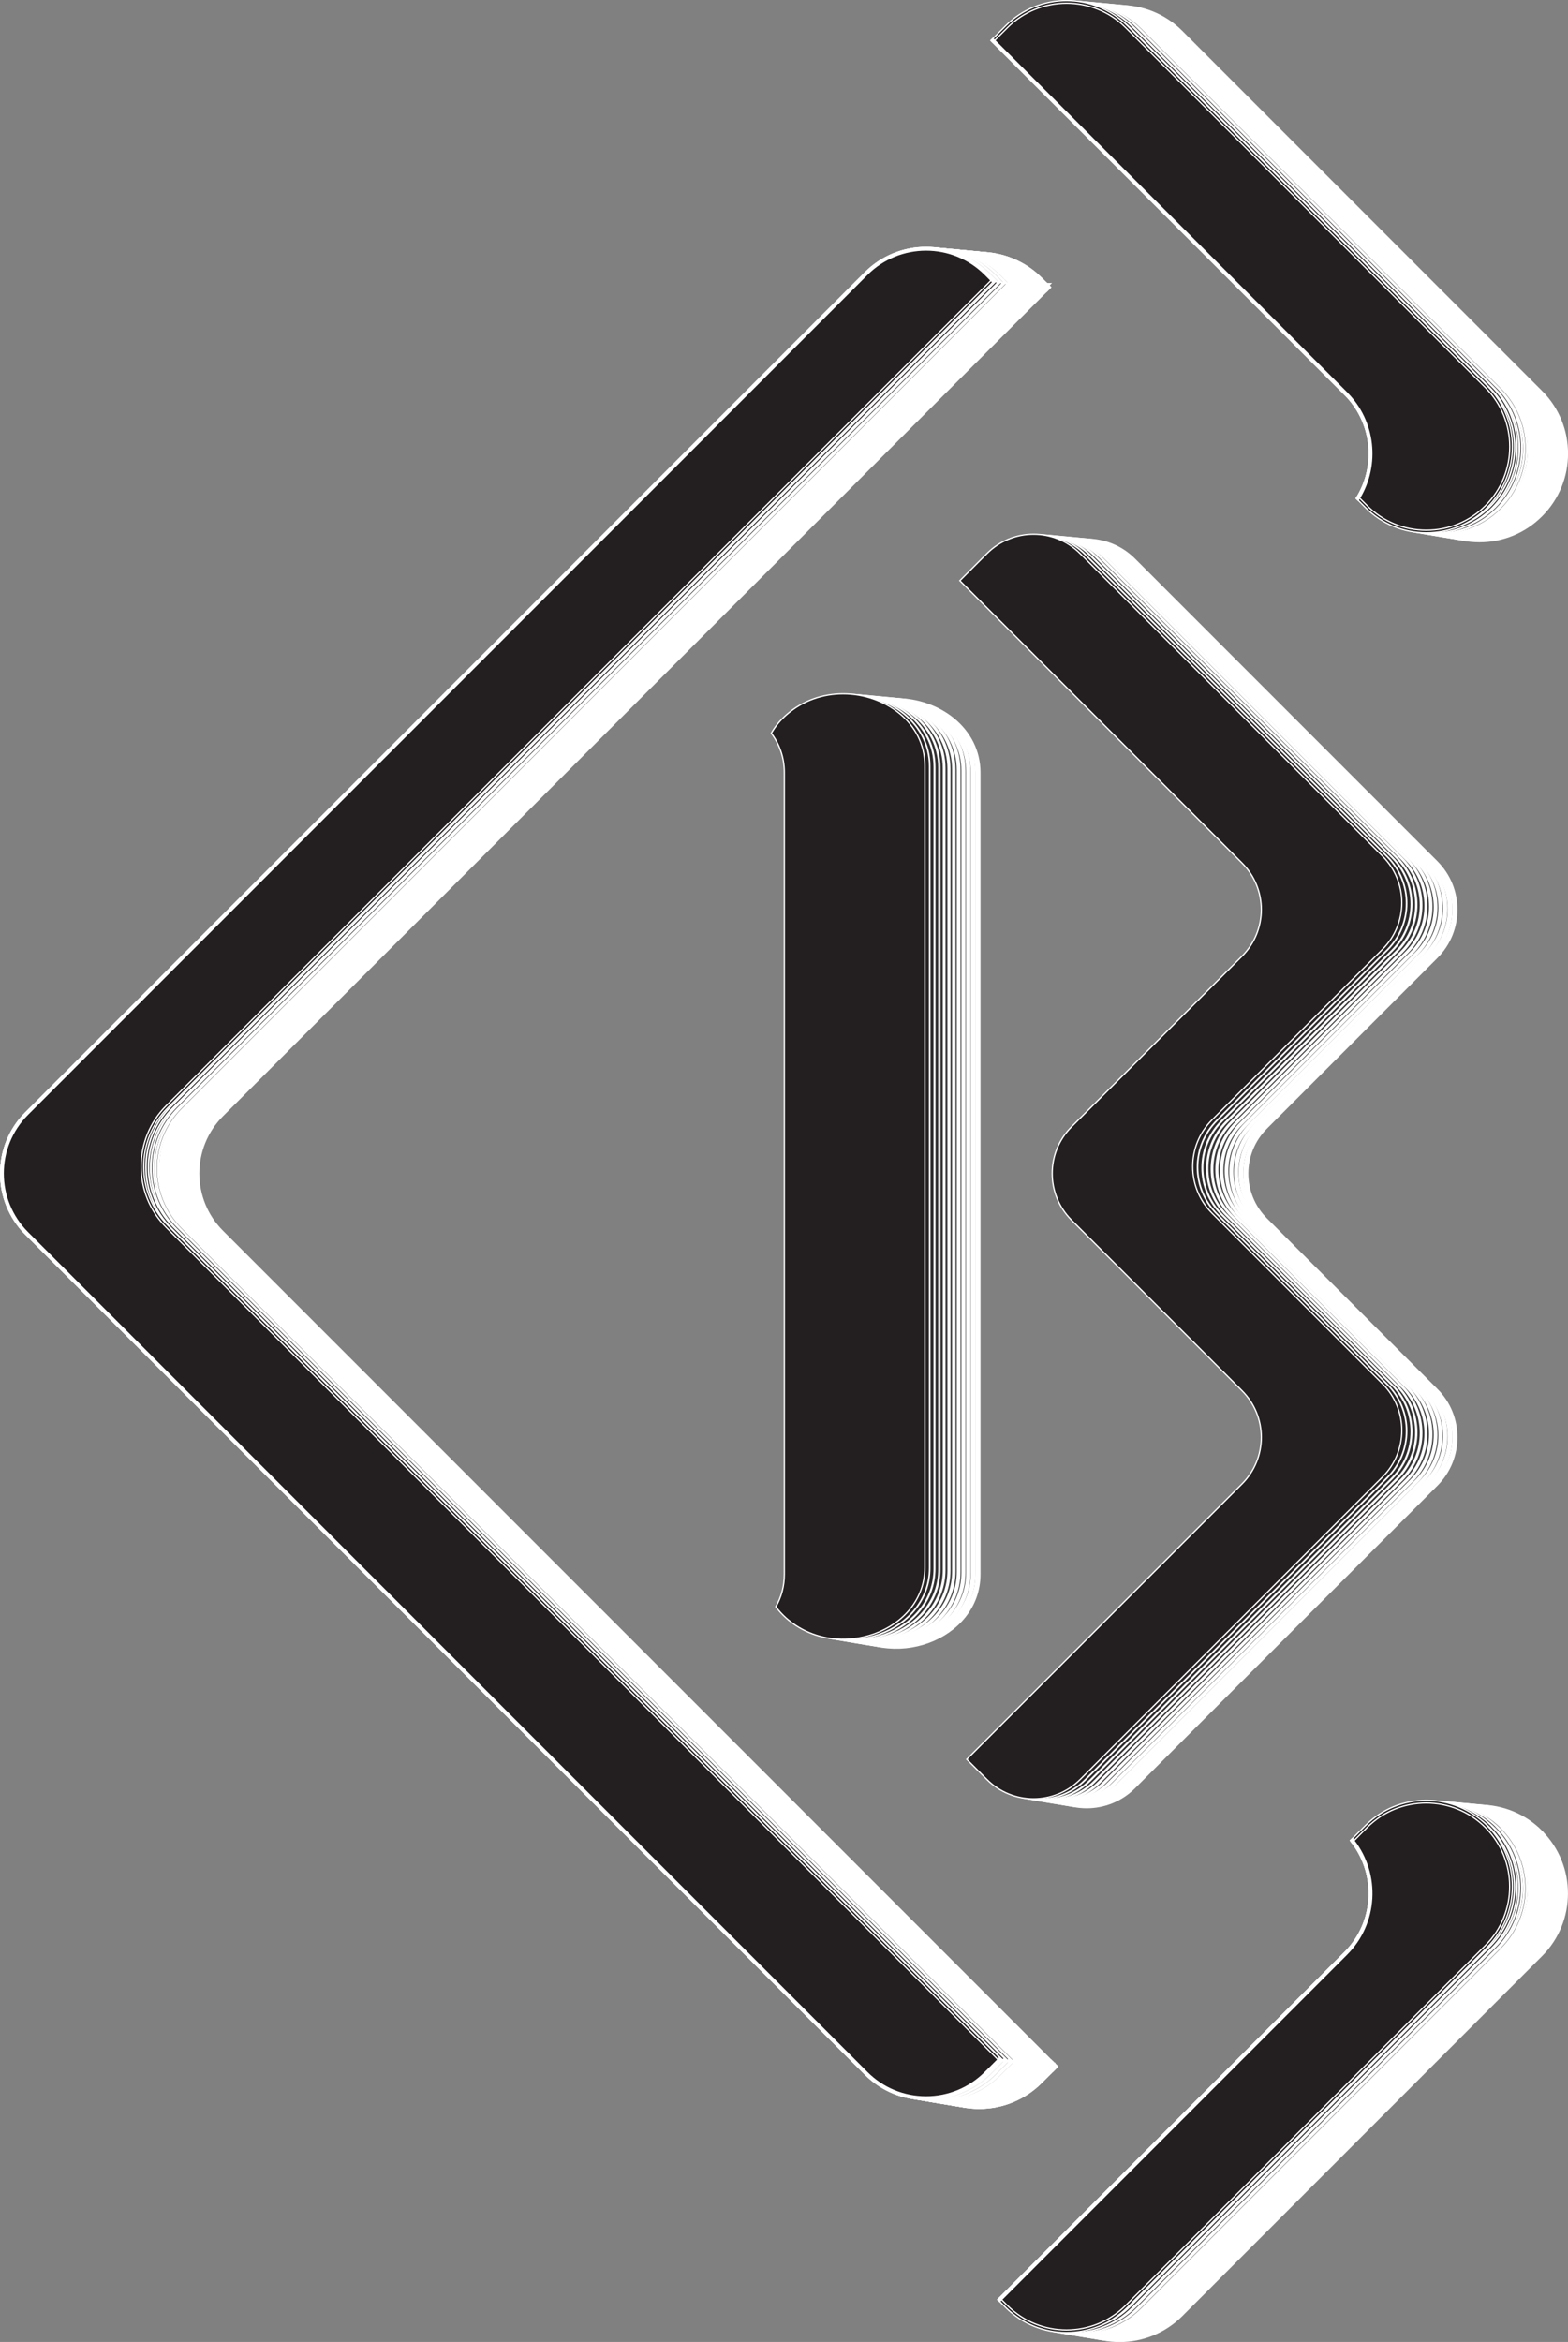 <?xml version="1.0" encoding="UTF-8"?>
<svg id="Layer_1" data-name="Layer 1" xmlns="http://www.w3.org/2000/svg" viewBox="0 0 501.02 747.91">
  <rect x="0" y="0" width="501.02" height="747.91" fill="#808080" stroke="none"/>
  <defs>
    <style>
      .cls-1 {
        fill: #4e4e50;
      }

      .cls-1, .cls-2, .cls-3, .cls-4, .cls-5, .cls-6, .cls-7, .cls-8, .cls-9, .cls-10, .cls-11, .cls-12, .cls-13, .cls-14, .cls-15, .cls-16, .cls-17, .cls-18, .cls-19, .cls-20, .cls-21, .cls-22, .cls-23 {
        stroke: #fff;
        stroke-miterlimit: 10;
      }

      .cls-1, .cls-21 {
        stroke-width: 1.41px;
      }

      .cls-2 {
        fill: #959597;
      }

      .cls-2, .cls-5 {
        stroke-width: 1.19px;
      }

      .cls-3 {
        fill: #b3b4b4;
      }

      .cls-3, .cls-11 {
        stroke-width: .97px;
      }

      .cls-4 {
        fill: #312f30;
      }

      .cls-4, .cls-12 {
        stroke-width: .74px;
      }

      .cls-5 {
        fill: #454446;
      }

      .cls-6 {
        fill: #403f40;
      }

      .cls-6, .cls-16 {
        stroke-width: 1.08px;
      }

      .cls-7 {
        fill: #f0f0f0;
      }

      .cls-7, .cls-20 {
        stroke-width: .52px;
      }

      .cls-8 {
        fill: #e1e1e1;
      }

      .cls-8, .cls-23 {
        stroke-width: .63px;
      }

      .cls-9 {
        fill: #fff;
      }

      .cls-9, .cls-17 {
        stroke-width: .41px;
      }

      .cls-10 {
        fill: #868688;
      }

      .cls-10, .cls-22 {
        stroke-width: 1.3px;
      }

      .cls-11 {
        fill: #3b393b;
      }

      .cls-12 {
        fill: #d1d2d2;
      }

      .cls-13 {
        fill: #58595b;
        stroke-width: 1.64px;
      }

      .cls-14 {
        fill: #363435;
      }

      .cls-14, .cls-19 {
        stroke-width: .86px;
      }

      .cls-15 {
        fill: #67686a;
      }

      .cls-15, .cls-18 {
        stroke-width: 1.53px;
      }

      .cls-16 {
        fill: #a4a4a6;
      }

      .cls-17 {
        fill: #231f20;
      }

      .cls-18 {
        fill: #535456;
      }

      .cls-19 {
        fill: #c2c3c3;
      }

      .cls-20 {
        fill: #282425;
      }

      .cls-21 {
        fill: #767779;
      }

      .cls-22 {
        fill: #4a494b;
      }

      .cls-23 {
        fill: #2d2a2b;
      }
    </style>
  </defs>
  <g>
    <path class="cls-13" d="m491.87,164.01c-5.29,5.29-12.22,7.93-19.15,7.93s-13.87-2.64-19.16-7.93l-2.4-2.4-.6-.6c.08-.11.15-.23.23-.35,6.06-10.23,4.7-23.68-4.09-32.48L334.22,15.71l-.29-.29.3-.29.29-.3,4.09-4.09c10.58-10.58,27.73-10.58,38.32,0l95.79,95.79,19.15,19.15c10.58,10.58,10.58,27.73,0,38.32Z"/>
    <path class="cls-13" d="m336.43,660.52l-4.1,4.09c-5.2,5.19-12.11,8.06-19.45,8.06s-14.26-2.86-19.45-8.06L25.22,396.4c-10.72-10.72-10.72-28.18,0-38.9L293.43,89.29c10.72-10.72,28.17-10.72,38.9,0l2.18,2.18-.29.3h0l-.29.29-14.48,14.49-38.32,38.32-210.74,210.73c-10.58,10.58-10.58,27.73,0,38.32l266.33,266.33-.29.29Z"/>
    <path class="cls-13" d="m491.87,623.81l-114.95,114.95c-10.58,10.58-27.73,10.58-38.32,0l-1.89-1.89-.3-.3-.29-.29.29-.3,110.27-110.27c9.56-9.56,10.34-24.64,2.31-35.09-.07-.11-.16-.22-.25-.33l.3-.3,4.51-4.51c10.58-10.58,27.73-10.58,38.32,0,10.58,10.58,10.58,27.73,0,38.32Z"/>
    <path class="cls-13" d="m449.29,590.32s0,0-.02-.02c0-.02,0-.03-.03-.04-.04-.06-.08-.12-.14-.18-.02-.02-.03-.06-.06-.08l-.3.3c.1.11.18.21.25.33l.29-.29s0,0,0,0h0Zm0,0s0,0-.02-.02c0-.02,0-.03-.03-.04-.04-.06-.08-.12-.14-.18-.02-.02-.03-.06-.06-.08l-.3.3c.1.11.18.21.25.33l.29-.29s0,0,0,0h0Zm0,0s0,0-.02-.02c0-.02,0-.03-.03-.04-.04-.06-.08-.12-.14-.18-.02-.02-.03-.06-.06-.08l-.3.3c.1.11.18.21.25.33l.29-.29s0,0,0,0h0Zm-112.86,69.62l-.29.29.3.3.29-.29-.3-.3Zm0,76.05l-.29.3.29.29.29-.29-.29-.3Zm-2.2-644.8l-.29.3.28.29h0l.29-.3-.29-.29Zm2.2,644.8l-.29.3.29.29.29-.29-.29-.3Zm-2.2-644.8l-.29.3.28.29h0l.29-.3-.29-.29Zm2.2,568.17L70.68,393.62c-10.4-10.41-10.4-27.33,0-37.74L334.22,92.34l.3-.29.29-.3-.29-.29-.29-.29-.29.3-.3.29L70.1,355.31c-10.72,10.72-10.72,28.17,0,38.89l265.74,265.74.29.29.3.3.29-.29.29-.3-.58-.58Zm155.74-74.15c-5.2-5.2-12.11-8.06-19.45-8.06s-14.26,2.85-19.45,8.06l-4.18,4.18-.3.3-.3.3c.09.11.18.21.25.32.1.11.18.21.25.33l.29-.29s0,0,0,0l4.55-4.55c10.4-10.4,27.32-10.4,37.73,0,10.4,10.41,10.4,27.33,0,37.74l-114.95,114.95c-10.4,10.4-27.33,10.4-37.73,0l-1.89-1.89-.29-.29h0l-.29-.3-.29.3-.3.29.3.29h0s2.18,2.19,2.18,2.19c5.36,5.36,12.4,8.04,19.45,8.04s14.08-2.68,19.45-8.04l114.95-114.96c10.72-10.72,10.72-28.17,0-38.89Zm0-459.79L377.22,10.46c-10.73-10.73-28.18-10.73-38.9,0l-4.09,4.09-.29.3-.3.29.29.29.29.29.3-.29.29-.3,4.1-4.09c5.2-5.2,12.03-7.8,18.87-7.8s13.67,2.6,18.87,7.8l114.95,114.95c10.4,10.41,10.4,27.33,0,37.74-5.04,5.04-11.74,7.81-18.87,7.81s-13.83-2.77-18.87-7.81l-3.06-3.06c-.08.12-.15.24-.23.35-.07.11-.14.24-.22.35l.3.3.3.3,2.33,2.33c5.19,5.2,12.1,8.06,19.45,8.06s14.25-2.85,19.45-8.06c10.72-10.72,10.72-28.17,0-38.89Zm-157.94-34.22l-.29.3.28.29h0l.29-.3-.29-.29Zm2.2,644.8l-.29.3.29.29.29-.29-.29-.3Z"/>
    <g>
      <path class="cls-13" d="m458.71,444.11c8.23,8.23,8.23,21.57,0,29.79l-96.6,96.6c-8.23,8.23-21.57,8.23-29.79,0l-6.44-6.44,87.94-87.95c8.23-8.23,8.23-21.57,0-29.79l-54.47-54.47c-8.23-8.23-8.23-21.57,0-29.79l54.47-54.47c8.23-8.23,8.23-21.57,0-29.79l-90.15-90.15,8.65-8.65c8.23-8.23,21.57-8.23,29.79,0l96.6,96.6c8.23,8.23,8.23,21.57,0,29.79l-54.47,54.47c-8.23,8.23-8.23,21.57,0,29.79l54.47,54.47Z"/>
      <path class="cls-13" d="m312.48,395.06v107.7c0,20.42-27.94,30.64-44.27,16.21-1.26-1.12-2.38-2.33-3.34-3.63,1.73-3.03,2.72-6.52,2.72-10.38V248.94c0-4.82-1.56-9.08-4.16-12.58,1.21-2.13,2.82-4.1,4.77-5.82,5.28-4.67,11.78-6.76,18.15-6.76,13.34,0,26.13,9.15,26.13,22.96v148.32Z"/>
      <g>
        <path class="cls-13" d="m449.29,590.34s0,0,0,0h0s0-.02-.02-.02c0-.02,0-.03-.03-.04-.04-.06-.08-.12-.14-.18-.02-.02-.03-.06-.06-.08-.08-.11-.17-.21-.25-.32l-.3.3c.09.11.18.21.25.32.1.11.18.21.25.33,8.03,10.45,7.26,25.53-2.31,35.09l-110.27,110.27-.29.3-.3.29.3.29.29-.29.29-.29h0l110.26-110.27c9.74-9.74,10.52-25.05,2.31-35.67Zm-2.31-462.44L333.94,14.85l-.3.29.29.29.29.29,112.48,112.48c8.79,8.79,10.16,22.25,4.09,32.48-.08.12-.15.24-.23.35-.07.11-.14.24-.22.35l.3.3c.09-.11.16-.23.22-.35.09-.11.16-.23.23-.35,6.23-10.4,4.86-24.1-4.1-33.07Zm-110.27,531.75l-.29.3-4.39,4.39c-10.58,10.57-27.73,10.57-38.32,0L25.5,396.11c-10.58-10.57-10.58-27.73,0-38.32l210.74-210.73,38.32-38.32,19.15-19.16c10.58-10.57,27.73-10.57,38.32,0l1.9,1.9.28.29h0l.29.29.29-.3-.29-.29-2.18-2.18c-10.73-10.72-28.18-10.72-38.9,0L25.22,357.5c-10.72,10.72-10.72,28.18,0,38.9l268.21,268.21c5.19,5.19,12.1,8.06,19.45,8.06s14.25-2.86,19.45-8.06l4.1-4.09.29-.29.29-.3-.3-.3Z"/>
        <path class="cls-13" d="m336.71,659.65l-.29.3.3.3.29-.3-.3-.3Zm0,0l-.29.3-.29.29.3.3.29-.29.29-.3-.3-.3Zm0,0l-.29.3-.29.29.3.3.29-.29.29-.3-.3-.3Zm-.29.3l-.29.29.3.3.29-.29-.3-.3ZM447.28,127.61L334.8,15.13l-.29-.29-.29-.29-.29.3-.3.29.29.29.29.29,112.48,112.48c8.79,8.79,10.16,22.25,4.09,32.48-.08.12-.15.24-.23.35-.07.11-.14.24-.22.35l.3.3.3.3c.08-.11.16-.23.22-.35.08-.11.16-.24.22-.36,6.37-10.57,5-24.54-4.1-33.65Zm2.31,462.43c-.08-.11-.16-.22-.25-.33-.08-.11-.17-.21-.25-.32l-.3.3-.3.3c.09.11.18.21.25.32.1.11.18.21.25.33,8.03,10.45,7.26,25.53-2.31,35.09l-110.27,110.27-.29.3-.3.29.3.29h0s.29.3.29.3l.3-.29.29-.3,110.27-110.27c9.88-9.88,10.66-25.49,2.31-36.27Zm-113.17,69.32l-.29.3-.29.29-4.1,4.09c-5.04,5.04-11.74,7.82-18.87,7.82s-13.83-2.77-18.87-7.82L25.79,395.82c-10.4-10.4-10.4-27.33,0-37.73L294.01,89.87c10.4-10.41,27.33-10.41,37.73,0l2.47,2.47.3-.29.29-.3-.29-.29-2.18-2.18c-10.73-10.72-28.18-10.72-38.9,0L25.22,357.5c-10.72,10.72-10.72,28.18,0,38.9l268.21,268.21c5.19,5.19,12.1,8.06,19.45,8.06s14.25-2.86,19.45-8.06l4.1-4.09.29-.29.29-.3-.58-.58Zm0,.58l-.29.29.3.3.29-.29-.3-.3Z"/>
      </g>
    </g>
  </g>
  <g>
    <path class="cls-18" d="m490.33,163.81c-5.29,5.29-12.22,7.93-19.15,7.93s-13.87-2.64-19.16-7.93l-2.4-2.4-.6-.6c.08-.11.15-.23.23-.35,6.06-10.23,4.7-23.68-4.09-32.48L332.67,15.51l-.29-.29.3-.29.29-.3,4.09-4.09c10.58-10.58,27.73-10.58,38.32,0l95.79,95.79,19.15,19.15c10.58,10.58,10.58,27.73,0,38.32Z"/>
    <path class="cls-18" d="m334.89,660.32l-4.1,4.09c-5.2,5.19-12.11,8.06-19.45,8.06s-14.26-2.86-19.45-8.06L23.67,396.2c-10.72-10.72-10.72-28.18,0-38.9L291.89,89.09c10.72-10.72,28.17-10.72,38.9,0l2.18,2.18-.29.3h0l-.29.29-14.48,14.49-38.32,38.32-210.74,210.73c-10.58,10.58-10.58,27.73,0,38.32l266.33,266.33-.29.29Z"/>
    <path class="cls-18" d="m490.33,623.61l-114.95,114.95c-10.58,10.58-27.73,10.58-38.32,0l-1.89-1.89-.3-.3-.29-.29.29-.3,110.27-110.27c9.56-9.56,10.34-24.64,2.31-35.09-.07-.11-.16-.22-.25-.33l.3-.3,4.51-4.51c10.58-10.58,27.73-10.58,38.32,0,10.58,10.58,10.58,27.73,0,38.32Z"/>
    <path class="cls-18" d="m447.74,590.12s0,0-.02-.02c0-.02,0-.03-.03-.04-.04-.06-.08-.12-.14-.18-.02-.02-.03-.06-.06-.08l-.3.3c.1.11.18.21.25.33l.29-.29s0,0,0,0h0Zm0,0s0,0-.02-.02c0-.02,0-.03-.03-.04-.04-.06-.08-.12-.14-.18-.02-.02-.03-.06-.06-.08l-.3.3c.1.11.18.21.25.33l.29-.29s0,0,0,0h0Zm0,0s0,0-.02-.02c0-.02,0-.03-.03-.04-.04-.06-.08-.12-.14-.18-.02-.02-.03-.06-.06-.08l-.3.3c.1.11.18.21.25.33l.29-.29s0,0,0,0h0Zm-112.86,69.62l-.29.29.3.3.29-.29-.3-.3Zm0,76.05l-.29.3.29.29.29-.29-.29-.3Zm-2.2-644.8l-.29.3.28.29h0l.29-.3-.29-.29Zm2.2,644.8l-.29.3.29.29.29-.29-.29-.3Zm-2.2-644.8l-.29.3.28.29h0l.29-.3-.29-.29Zm2.2,568.17L69.14,393.42c-10.4-10.41-10.4-27.33,0-37.74L332.67,92.14l.3-.29.29-.3-.29-.29-.29-.29-.29.3-.3.29L68.56,355.11c-10.72,10.72-10.72,28.17,0,38.89l265.74,265.74.29.29.3.3.29-.29.29-.3-.58-.58Zm155.74-74.15c-5.2-5.2-12.11-8.06-19.45-8.06s-14.26,2.85-19.45,8.06l-4.18,4.18-.3.3-.3.3c.09.11.18.21.25.32.1.11.18.21.25.33l.29-.29s0,0,0,0l4.55-4.55c10.4-10.4,27.32-10.4,37.73,0,10.4,10.41,10.4,27.33,0,37.74l-114.95,114.95c-10.4,10.4-27.33,10.4-37.73,0l-1.89-1.89-.29-.29h0l-.29-.3-.29.3-.3.29.3.29h0s2.18,2.19,2.18,2.19c5.36,5.36,12.4,8.04,19.45,8.04s14.08-2.68,19.45-8.04l114.95-114.96c10.72-10.72,10.72-28.17,0-38.89Zm0-459.79L375.67,10.26c-10.73-10.73-28.18-10.73-38.9,0l-4.09,4.09-.29.3-.3.29.29.29.29.29.3-.29.29-.3,4.1-4.09c5.2-5.2,12.03-7.8,18.87-7.8s13.67,2.6,18.87,7.8l114.95,114.95c10.4,10.41,10.4,27.33,0,37.74-5.04,5.04-11.74,7.81-18.87,7.81s-13.83-2.77-18.87-7.81l-3.06-3.06c-.08.12-.15.24-.23.35-.07.11-.14.24-.22.35l.3.3.3.3,2.33,2.33c5.19,5.2,12.1,8.06,19.45,8.06s14.25-2.85,19.45-8.06c10.72-10.72,10.72-28.17,0-38.89Zm-157.94-34.22l-.29.3.28.29h0l.29-.3-.29-.29Zm2.2,644.8l-.29.3.29.29.29-.29-.29-.3Z"/>
    <g>
      <path class="cls-18" d="m457.17,443.91c8.23,8.23,8.23,21.57,0,29.79l-96.6,96.6c-8.23,8.23-21.57,8.23-29.79,0l-6.44-6.44,87.94-87.95c8.23-8.23,8.23-21.57,0-29.79l-54.47-54.47c-8.23-8.23-8.23-21.57,0-29.79l54.47-54.47c8.23-8.23,8.23-21.57,0-29.79l-90.15-90.15,8.65-8.65c8.23-8.23,21.57-8.23,29.79,0l96.6,96.6c8.23,8.23,8.23,21.57,0,29.79l-54.47,54.47c-8.23,8.23-8.23,21.57,0,29.79l54.47,54.47Z"/>
      <path class="cls-18" d="m310.94,394.86v107.7c0,20.42-27.94,30.64-44.27,16.21-1.26-1.12-2.38-2.33-3.34-3.63,1.73-3.03,2.72-6.52,2.72-10.38V248.74c0-4.82-1.56-9.08-4.16-12.58,1.21-2.13,2.82-4.1,4.77-5.82,5.28-4.67,11.78-6.76,18.15-6.76,13.34,0,26.13,9.15,26.13,22.96v148.32Z"/>
      <g>
        <path class="cls-15" d="m447.74,590.14s0,0,0,0h0s0-.02-.02-.02c0-.02,0-.03-.03-.04-.04-.06-.08-.12-.14-.18-.02-.02-.03-.06-.06-.08-.08-.11-.17-.21-.25-.32l-.3.3c.09.11.18.21.25.32.1.11.18.21.25.33,8.03,10.45,7.26,25.53-2.31,35.09l-110.27,110.27-.29.3-.3.29.3.29.29-.29.29-.29h0l110.26-110.27c9.74-9.74,10.52-25.05,2.31-35.67Zm-2.31-462.44L332.39,14.65l-.3.29.29.29.29.29,112.48,112.48c8.79,8.79,10.16,22.25,4.09,32.48-.08.12-.15.24-.23.35-.07.11-.14.24-.22.35l.3.3c.09-.11.16-.23.22-.35.09-.11.16-.23.23-.35,6.23-10.4,4.86-24.1-4.1-33.07Zm-110.27,531.75l-.29.3-4.39,4.39c-10.58,10.57-27.73,10.57-38.32,0L23.96,395.91c-10.58-10.57-10.58-27.73,0-38.32l210.74-210.73,38.32-38.32,19.15-19.16c10.58-10.57,27.73-10.57,38.32,0l1.9,1.9.28.29h0l.29.29.29-.3-.29-.29-2.18-2.18c-10.73-10.72-28.18-10.72-38.9,0L23.67,357.3c-10.72,10.72-10.72,28.18,0,38.9l268.21,268.21c5.19,5.19,12.1,8.06,19.45,8.06s14.25-2.86,19.45-8.06l4.1-4.09.29-.29.29-.3-.3-.3Z"/>
        <path class="cls-15" d="m335.17,659.44l-.29.3.3.3.29-.3-.3-.3Zm0,0l-.29.3-.29.29.3.3.29-.29.29-.3-.3-.3Zm0,0l-.29.3-.29.29.3.3.29-.29.29-.3-.3-.3Zm-.29.3l-.29.29.3.3.29-.29-.3-.3ZM445.73,127.41L333.25,14.93l-.29-.29-.29-.29-.29.3-.3.29.29.29.29.29,112.48,112.48c8.79,8.79,10.16,22.25,4.09,32.48-.08.12-.15.24-.23.35-.07.11-.14.24-.22.35l.3.3.3.3c.08-.11.16-.23.22-.35.08-.11.16-.24.22-.36,6.37-10.57,5-24.54-4.1-33.65Zm2.31,462.43c-.08-.11-.16-.22-.25-.33-.08-.11-.17-.21-.25-.32l-.3.3-.3.3c.09.11.18.21.25.32.1.11.18.21.25.33,8.03,10.45,7.26,25.53-2.31,35.09l-110.27,110.27-.29.3-.3.29.3.29h0s.29.3.29.3l.3-.29.29-.3,110.27-110.27c9.88-9.88,10.66-25.49,2.31-36.27Zm-113.17,69.32l-.29.3-.29.29-4.1,4.09c-5.04,5.04-11.74,7.82-18.87,7.82s-13.83-2.77-18.87-7.82L24.25,395.62c-10.4-10.4-10.4-27.33,0-37.73L292.47,89.67c10.4-10.41,27.33-10.41,37.73,0l2.47,2.47.3-.29.29-.3-.29-.29-2.18-2.18c-10.73-10.72-28.18-10.72-38.9,0L23.67,357.3c-10.72,10.72-10.72,28.18,0,38.9l268.21,268.21c5.19,5.19,12.1,8.06,19.45,8.06s14.25-2.86,19.45-8.06l4.1-4.09.29-.29.29-.3-.58-.58Zm0,.58l-.29.29.3.3.29-.29-.3-.3Z"/>
      </g>
    </g>
  </g>
  <g>
    <path class="cls-1" d="m488.78,163.61c-5.29,5.29-12.22,7.93-19.15,7.93s-13.87-2.64-19.16-7.93l-2.4-2.4-.6-.6c.08-.11.15-.23.23-.35,6.06-10.23,4.7-23.68-4.09-32.48L331.13,15.31l-.29-.29.3-.29.29-.3,4.09-4.09c10.58-10.58,27.73-10.58,38.32,0l95.79,95.79,19.15,19.15c10.58,10.58,10.58,27.73,0,38.32Z"/>
    <path class="cls-1" d="m333.34,660.12l-4.1,4.09c-5.2,5.19-12.11,8.06-19.45,8.06s-14.26-2.86-19.45-8.06L22.13,396c-10.72-10.72-10.72-28.18,0-38.9L290.34,88.89c10.72-10.72,28.17-10.72,38.9,0l2.18,2.18-.29.3h0l-.29.29-14.48,14.49-38.32,38.32-210.74,210.73c-10.58,10.58-10.58,27.73,0,38.32l266.33,266.33-.29.29Z"/>
    <path class="cls-1" d="m488.78,623.4l-114.95,114.95c-10.58,10.58-27.73,10.58-38.32,0l-1.89-1.89-.3-.3-.29-.29.29-.3,110.27-110.27c9.56-9.56,10.34-24.64,2.31-35.09-.07-.11-.16-.22-.25-.33l.3-.3,4.51-4.51c10.58-10.58,27.73-10.58,38.32,0,10.58,10.58,10.58,27.73,0,38.32Z"/>
    <path class="cls-1" d="m446.2,589.92s0,0-.02-.02c0-.02,0-.03-.03-.04-.04-.06-.08-.12-.14-.18-.02-.02-.03-.06-.06-.08l-.3.3c.1.11.18.21.25.33l.29-.29s0,0,0,0h0Zm0,0s0,0-.02-.02c0-.02,0-.03-.03-.04-.04-.06-.08-.12-.14-.18-.02-.02-.03-.06-.06-.08l-.3.3c.1.11.18.21.25.33l.29-.29s0,0,0,0h0Zm0,0s0,0-.02-.02c0-.02,0-.03-.03-.04-.04-.06-.08-.12-.14-.18-.02-.02-.03-.06-.06-.08l-.3.3c.1.11.18.21.25.33l.29-.29s0,0,0,0h0Zm-112.86,69.62l-.29.29.3.3.29-.29-.3-.3Zm0,76.05l-.29.3.29.29.29-.29-.29-.3Zm-2.2-644.8l-.29.3.28.29h0l.29-.3-.29-.29Zm2.2,644.8l-.29.3.29.29.29-.29-.29-.3Zm-2.2-644.8l-.29.3.28.29h0l.29-.3-.29-.29Zm2.2,568.17L67.59,393.22c-10.4-10.41-10.4-27.33,0-37.74L331.13,91.94l.3-.29.29-.3-.29-.29-.29-.29-.29.3-.3.29L67.02,354.9c-10.72,10.72-10.72,28.17,0,38.89l265.74,265.74.29.29.3.3.29-.29.29-.3-.58-.58Zm155.74-74.15c-5.2-5.2-12.11-8.06-19.45-8.06s-14.26,2.85-19.45,8.06l-4.18,4.18-.3.3-.3.3c.09.11.18.21.25.32.1.11.18.21.25.33l.29-.29s0,0,0,0l4.55-4.55c10.4-10.4,27.32-10.4,37.73,0,10.4,10.41,10.4,27.33,0,37.74l-114.95,114.95c-10.4,10.4-27.33,10.4-37.73,0l-1.89-1.89-.29-.29h0l-.29-.3-.29.3-.3.29.3.29h0s2.18,2.19,2.18,2.19c5.36,5.36,12.4,8.04,19.45,8.04s14.08-2.68,19.45-8.04l114.95-114.96c10.72-10.72,10.72-28.17,0-38.89Zm0-459.79L374.13,10.06c-10.73-10.73-28.18-10.73-38.9,0l-4.09,4.09-.29.3-.3.29.29.29.29.29.3-.29.29-.3,4.1-4.09c5.2-5.2,12.03-7.8,18.87-7.8s13.67,2.6,18.87,7.8l114.95,114.95c10.4,10.41,10.4,27.33,0,37.74-5.04,5.04-11.74,7.81-18.87,7.81s-13.83-2.77-18.87-7.81l-3.06-3.06c-.08.12-.15.24-.23.35-.07.11-.14.24-.22.35l.3.3.3.3,2.33,2.33c5.19,5.2,12.1,8.06,19.45,8.06s14.25-2.85,19.45-8.06c10.72-10.72,10.72-28.17,0-38.89Zm-157.94-34.22l-.29.3.28.29h0l.29-.3-.29-.29Zm2.2,644.8l-.29.3.29.29.29-.29-.29-.3Z"/>
    <g>
      <path class="cls-1" d="m455.63,443.71c8.23,8.23,8.23,21.57,0,29.79l-96.6,96.6c-8.23,8.23-21.57,8.23-29.79,0l-6.44-6.44,87.94-87.95c8.23-8.23,8.23-21.57,0-29.79l-54.47-54.47c-8.23-8.23-8.23-21.57,0-29.79l54.47-54.47c8.23-8.23,8.23-21.57,0-29.79l-90.15-90.15,8.65-8.65c8.23-8.23,21.57-8.23,29.79,0l96.6,96.6c8.23,8.23,8.23,21.57,0,29.79l-54.47,54.47c-8.23,8.23-8.23,21.57,0,29.79l54.47,54.47Z"/>
      <path class="cls-1" d="m309.4,394.66v107.7c0,20.42-27.94,30.64-44.27,16.21-1.26-1.12-2.38-2.33-3.34-3.63,1.73-3.03,2.72-6.52,2.72-10.38V248.54c0-4.82-1.56-9.08-4.16-12.58,1.21-2.13,2.82-4.1,4.77-5.82,5.28-4.67,11.78-6.76,18.15-6.76,13.34,0,26.13,9.15,26.13,22.96v148.32Z"/>
      <g>
        <path class="cls-21" d="m446.2,589.94s0,0,0,0h0s0-.02-.02-.02c0-.02,0-.03-.03-.04-.04-.06-.08-.12-.14-.18-.02-.02-.03-.06-.06-.08-.08-.11-.17-.21-.25-.32l-.3.3c.09.11.18.21.25.32.1.11.18.21.25.33,8.03,10.45,7.26,25.53-2.31,35.09l-110.27,110.27-.29.3-.3.29.3.29.29-.29.29-.29h0l110.26-110.27c9.74-9.74,10.52-25.05,2.31-35.67Zm-2.31-462.44L330.85,14.45l-.3.29.29.29.29.29,112.48,112.48c8.79,8.79,10.16,22.25,4.09,32.48-.08.12-.15.24-.23.35-.07.11-.14.24-.22.35l.3.3c.09-.11.16-.23.22-.35.09-.11.16-.23.23-.35,6.23-10.4,4.86-24.1-4.1-33.07Zm-110.27,531.75l-.29.3-4.39,4.39c-10.58,10.57-27.73,10.57-38.32,0L22.42,395.71c-10.58-10.57-10.58-27.73,0-38.32l210.74-210.73,38.32-38.32,19.15-19.16c10.58-10.57,27.73-10.57,38.32,0l1.9,1.9.28.29h0l.29.29.29-.3-.29-.29-2.18-2.18c-10.73-10.72-28.18-10.72-38.9,0L22.13,357.1c-10.72,10.72-10.72,28.18,0,38.9l268.21,268.21c5.19,5.19,12.1,8.06,19.45,8.06s14.25-2.86,19.45-8.06l4.1-4.09.29-.29.29-.3-.3-.3Z"/>
        <path class="cls-21" d="m333.62,659.24l-.29.3.3.3.29-.3-.3-.3Zm0,0l-.29.3-.29.29.3.3.29-.29.29-.3-.3-.3Zm0,0l-.29.3-.29.29.3.3.29-.29.29-.3-.3-.3Zm-.29.3l-.29.29.3.3.29-.29-.3-.3ZM444.19,127.21L331.71,14.73l-.29-.29-.29-.29-.29.3-.3.29.29.29.29.29,112.48,112.48c8.79,8.79,10.16,22.25,4.09,32.48-.08.12-.15.24-.23.35-.07.11-.14.24-.22.35l.3.3.3.3c.08-.11.16-.23.22-.35.08-.11.16-.24.22-.36,6.37-10.57,5-24.54-4.1-33.65Zm2.31,462.43c-.08-.11-.16-.22-.25-.33-.08-.11-.17-.21-.25-.32l-.3.3-.3.3c.09.11.18.21.25.32.1.11.18.21.25.33,8.03,10.45,7.26,25.53-2.31,35.09l-110.27,110.27-.29.3-.3.29.3.29h0s.29.3.29.3l.3-.29.29-.3,110.27-110.27c9.88-9.88,10.66-25.49,2.31-36.27Zm-113.17,69.32l-.29.3-.29.29-4.1,4.09c-5.04,5.04-11.74,7.82-18.87,7.82s-13.83-2.77-18.87-7.82L22.71,395.42c-10.4-10.4-10.4-27.33,0-37.73L290.93,89.47c10.4-10.41,27.33-10.41,37.73,0l2.47,2.47.3-.29.29-.3-.29-.29-2.18-2.18c-10.73-10.72-28.18-10.72-38.9,0L22.13,357.1c-10.72,10.72-10.72,28.18,0,38.9l268.21,268.21c5.19,5.19,12.1,8.06,19.45,8.06s14.25-2.86,19.45-8.06l4.1-4.09.29-.29.29-.3-.58-.58Zm0,.58l-.29.29.3.3.29-.29-.3-.3Z"/>
      </g>
    </g>
  </g>
  <g>
    <path class="cls-22" d="m487.24,163.41c-5.29,5.29-12.22,7.93-19.15,7.93s-13.87-2.64-19.16-7.93l-2.4-2.4-.6-.6c.08-.11.15-.23.23-.35,6.06-10.23,4.7-23.68-4.09-32.48L329.59,15.11l-.29-.29.3-.29.29-.3,4.09-4.09c10.58-10.58,27.73-10.58,38.32,0l95.79,95.79,19.15,19.15c10.58,10.58,10.58,27.73,0,38.32Z"/>
    <path class="cls-22" d="m331.8,659.92l-4.1,4.09c-5.2,5.19-12.11,8.06-19.45,8.06s-14.26-2.86-19.45-8.06L20.59,395.8c-10.72-10.72-10.72-28.18,0-38.9L288.8,88.69c10.72-10.72,28.17-10.72,38.9,0l2.18,2.18-.29.3h0l-.29.29-14.48,14.49-38.32,38.32-210.74,210.73c-10.58,10.58-10.58,27.73,0,38.32l266.33,266.33-.29.29Z"/>
    <path class="cls-22" d="m487.24,623.2l-114.95,114.95c-10.58,10.58-27.73,10.58-38.32,0l-1.89-1.89-.3-.3-.29-.29.29-.3,110.27-110.27c9.56-9.56,10.34-24.64,2.31-35.09-.07-.11-.16-.22-.25-.33l.3-.3,4.51-4.51c10.58-10.58,27.73-10.58,38.32,0s10.58,27.73,0,38.32Z"/>
    <path class="cls-22" d="m444.66,589.72s0,0-.02-.02c0-.02,0-.03-.03-.04-.04-.06-.08-.12-.14-.18-.02-.02-.03-.06-.06-.08l-.3.3c.1.11.18.21.25.33l.29-.29s0,0,0,0h0Zm0,0s0,0-.02-.02c0-.02,0-.03-.03-.04-.04-.06-.08-.12-.14-.18-.02-.02-.03-.06-.06-.08l-.3.3c.1.11.18.21.25.33l.29-.29s0,0,0,0h0Zm0,0s0,0-.02-.02c0-.02,0-.03-.03-.04-.04-.06-.08-.12-.14-.18-.02-.02-.03-.06-.06-.08l-.3.3c.1.11.18.21.25.33l.29-.29s0,0,0,0h0Zm-112.86,69.62l-.29.29.3.3.29-.29-.3-.3Zm0,76.05l-.29.3.29.29.29-.29-.29-.3Zm-2.2-644.8l-.29.3.28.29h0l.29-.3-.29-.29Zm2.2,644.8l-.29.3.29.29.29-.29-.29-.3Zm-2.2-644.8l-.29.3.28.29h0l.29-.3-.29-.29Zm2.2,568.17L66.05,393.02c-10.4-10.41-10.4-27.33,0-37.74L329.59,91.74l.3-.29.29-.3-.29-.29-.29-.29-.29.3-.3.29L65.48,354.7c-10.72,10.72-10.72,28.17,0,38.89l265.74,265.74.29.29.3.3.29-.29.29-.3-.58-.58Zm155.74-74.15c-5.2-5.2-12.11-8.06-19.45-8.06s-14.26,2.85-19.45,8.06l-4.18,4.18-.3.3-.3.3c.09.11.18.21.25.32.1.11.18.21.25.33l.29-.29s0,0,0,0l4.55-4.55c10.4-10.4,27.32-10.4,37.73,0,10.4,10.41,10.4,27.33,0,37.74l-114.95,114.95c-10.4,10.4-27.33,10.4-37.73,0l-1.89-1.89-.29-.29h0l-.29-.3-.29.3-.3.29.3.29h0s2.18,2.19,2.18,2.19c5.36,5.36,12.4,8.04,19.45,8.04s14.08-2.68,19.45-8.04l114.95-114.96c10.72-10.72,10.72-28.17,0-38.89Zm0-459.79L372.59,9.86c-10.73-10.73-28.18-10.73-38.9,0l-4.09,4.09-.29.3-.3.29.29.29.29.29.3-.29.29-.3,4.1-4.09c5.2-5.2,12.03-7.8,18.87-7.8s13.67,2.6,18.87,7.8l114.95,114.95c10.4,10.41,10.4,27.33,0,37.74-5.04,5.04-11.74,7.81-18.87,7.81s-13.83-2.77-18.87-7.81l-3.06-3.06c-.08.12-.15.24-.23.35-.07.11-.14.24-.22.35l.3.3.3.3,2.33,2.33c5.19,5.2,12.1,8.06,19.45,8.06s14.25-2.85,19.45-8.06c10.72-10.72,10.72-28.17,0-38.89Zm-157.94-34.22l-.29.3.28.29h0l.29-.3-.29-.29Zm2.2,644.8l-.29.3.29.29.29-.29-.29-.3Z"/>
    <g>
      <path class="cls-22" d="m454.08,443.51c8.23,8.23,8.23,21.57,0,29.79l-96.6,96.6c-8.23,8.23-21.57,8.23-29.79,0l-6.44-6.44,87.94-87.95c8.23-8.23,8.23-21.57,0-29.79l-54.47-54.47c-8.23-8.23-8.23-21.57,0-29.79l54.47-54.47c8.23-8.23,8.23-21.57,0-29.79l-90.15-90.15,8.65-8.65c8.23-8.23,21.57-8.23,29.79,0l96.6,96.6c8.23,8.23,8.23,21.57,0,29.79l-54.47,54.47c-8.23,8.23-8.23,21.57,0,29.79l54.47,54.47Z"/>
      <path class="cls-22" d="m307.85,394.46v107.7c0,20.42-27.94,30.64-44.27,16.21-1.26-1.12-2.38-2.33-3.34-3.63,1.73-3.03,2.72-6.52,2.72-10.38V248.34c0-4.82-1.56-9.08-4.16-12.58,1.21-2.13,2.82-4.1,4.77-5.82,5.28-4.67,11.78-6.76,18.15-6.76,13.34,0,26.13,9.15,26.13,22.96v148.32Z"/>
      <g>
        <path class="cls-10" d="m444.66,589.74s0,0,0,0h0s0-.02-.02-.02c0-.02,0-.03-.03-.04-.04-.06-.08-.12-.14-.18-.02-.02-.03-.06-.06-.08-.08-.11-.17-.21-.25-.32l-.3.3c.09.11.18.21.25.32.1.11.18.21.25.33,8.03,10.45,7.26,25.53-2.31,35.09l-110.27,110.27-.29.3-.3.29.3.29.29-.29.29-.29h0l110.26-110.27c9.74-9.74,10.52-25.05,2.31-35.67Zm-2.31-462.44L329.31,14.25l-.3.29.29.29.29.29,112.48,112.48c8.79,8.79,10.16,22.25,4.09,32.48-.08.12-.15.24-.23.35-.07.11-.14.24-.22.35l.3.3c.09-.11.16-.23.22-.35.09-.11.16-.23.23-.35,6.23-10.4,4.86-24.1-4.1-33.07Zm-110.27,531.75l-.29.3-4.39,4.39c-10.58,10.57-27.73,10.57-38.32,0L20.88,395.51c-10.58-10.57-10.58-27.73,0-38.32l210.74-210.73,38.32-38.32,19.15-19.16c10.58-10.57,27.73-10.57,38.32,0l1.9,1.9.28.29h0l.29.29.29-.3-.29-.29-2.18-2.18c-10.73-10.72-28.18-10.72-38.9,0L20.59,356.9c-10.72,10.72-10.72,28.18,0,38.9l268.21,268.21c5.19,5.19,12.1,8.06,19.45,8.06s14.25-2.86,19.45-8.06l4.1-4.09.29-.29.29-.3-.3-.3Z"/>
        <path class="cls-10" d="m332.08,659.04l-.29.3.3.3.29-.3-.3-.3Zm0,0l-.29.3-.29.29.3.3.29-.29.29-.3-.3-.3Zm0,0l-.29.3-.29.29.3.3.29-.29.29-.3-.3-.3Zm-.29.3l-.29.29.3.3.29-.29-.3-.3ZM442.65,127.01L330.17,14.53l-.29-.29-.29-.29-.29.3-.3.29.29.29.29.29,112.48,112.48c8.79,8.79,10.16,22.25,4.09,32.48-.08.12-.15.24-.23.35-.07.11-.14.24-.22.35l.3.3.3.3c.08-.11.16-.23.22-.35.08-.11.16-.24.22-.36,6.37-10.57,5-24.54-4.1-33.65Zm2.31,462.43c-.08-.11-.16-.22-.25-.33-.08-.11-.17-.21-.25-.32l-.3.3-.3.3c.09.11.18.21.25.32.1.11.18.21.25.33,8.03,10.45,7.26,25.53-2.31,35.09l-110.27,110.27-.29.3-.3.29.3.29h0s.29.3.29.3l.3-.29.29-.3,110.27-110.27c9.88-9.88,10.66-25.49,2.31-36.27Zm-113.17,69.32l-.29.3-.29.29-4.1,4.09c-5.04,5.04-11.74,7.82-18.87,7.82s-13.83-2.77-18.87-7.82L21.16,395.22c-10.4-10.4-10.4-27.33,0-37.73L289.38,89.27c10.4-10.41,27.33-10.41,37.73,0l2.47,2.47.3-.29.29-.3-.29-.29-2.18-2.18c-10.73-10.72-28.18-10.72-38.9,0L20.59,356.9c-10.72,10.72-10.72,28.18,0,38.9l268.21,268.21c5.19,5.19,12.1,8.06,19.45,8.06s14.25-2.86,19.45-8.06l4.1-4.09.29-.29.29-.3-.58-.58Zm0,.58l-.29.29.3.3.29-.29-.3-.3Z"/>
      </g>
    </g>
  </g>
  <g>
    <path class="cls-5" d="m485.7,163.21c-5.29,5.29-12.22,7.93-19.15,7.93s-13.87-2.64-19.16-7.93l-2.4-2.4-.6-.6c.08-.11.15-.23.23-.35,6.06-10.23,4.7-23.68-4.09-32.48L328.04,14.91l-.29-.29.3-.29.29-.3,4.09-4.09c10.58-10.58,27.73-10.58,38.32,0l95.79,95.79,19.15,19.15c10.58,10.58,10.58,27.73,0,38.32Z"/>
    <path class="cls-5" d="m330.26,659.72l-4.1,4.09c-5.2,5.19-12.11,8.06-19.45,8.06s-14.26-2.86-19.45-8.06L19.05,395.6c-10.72-10.72-10.72-28.18,0-38.9L287.26,88.49c10.72-10.72,28.17-10.72,38.9,0l2.18,2.18-.29.3h0l-.29.29-14.48,14.49-38.32,38.32-210.74,210.73c-10.58,10.58-10.58,27.73,0,38.32l266.33,266.33-.29.29Z"/>
    <path class="cls-5" d="m485.7,623l-114.95,114.95c-10.58,10.58-27.73,10.58-38.32,0l-1.89-1.89-.3-.3-.29-.29.29-.3,110.27-110.27c9.56-9.56,10.34-24.64,2.31-35.09-.07-.11-.16-.22-.25-.33l.3-.3,4.51-4.51c10.58-10.58,27.73-10.58,38.32,0,10.58,10.58,10.58,27.73,0,38.32Z"/>
    <path class="cls-5" d="m443.12,589.52s0,0-.02-.02c0-.02,0-.03-.03-.04-.04-.06-.08-.12-.14-.18-.02-.02-.03-.06-.06-.08l-.3.3c.1.11.18.21.25.33l.29-.29s0,0,0,0h0Zm0,0s0,0-.02-.02c0-.02,0-.03-.03-.04-.04-.06-.08-.12-.14-.18-.02-.02-.03-.06-.06-.08l-.3.3c.1.11.18.21.25.33l.29-.29s0,0,0,0h0Zm0,0s0,0-.02-.02c0-.02,0-.03-.03-.04-.04-.06-.08-.12-.14-.18-.02-.02-.03-.06-.06-.08l-.3.3c.1.11.18.21.25.33l.29-.29s0,0,0,0h0Zm-112.86,69.62l-.29.29.3.3.29-.29-.3-.3Zm0,76.05l-.29.3.29.29.29-.29-.29-.3Zm-2.2-644.8l-.29.3.28.29h0l.29-.3-.29-.29Zm2.2,644.8l-.29.3.29.29.29-.29-.29-.3Zm-2.2-644.8l-.29.3.28.29h0l.29-.3-.29-.29Zm2.2,568.17L64.51,392.82c-10.4-10.41-10.4-27.33,0-37.74L328.04,91.54l.3-.29.29-.3-.29-.29-.29-.29-.29.3-.3.29L63.93,354.5c-10.72,10.72-10.72,28.17,0,38.89l265.74,265.74.29.29.3.3.29-.29.29-.3-.58-.58Zm155.74-74.15c-5.2-5.2-12.11-8.06-19.45-8.06s-14.26,2.85-19.45,8.06l-4.18,4.18-.3.3-.3.3c.09.11.18.21.25.32.1.11.18.21.25.33l.29-.29s0,0,0,0l4.55-4.55c10.4-10.4,27.32-10.4,37.73,0,10.4,10.41,10.4,27.33,0,37.74l-114.95,114.95c-10.4,10.4-27.33,10.4-37.73,0l-1.89-1.89-.29-.29h0l-.29-.3-.29.3-.3.29.3.29h0s2.18,2.19,2.18,2.19c5.36,5.36,12.4,8.04,19.45,8.04s14.08-2.68,19.45-8.04l114.95-114.96c10.72-10.72,10.72-28.17,0-38.89Zm0-459.79L371.04,9.66c-10.73-10.73-28.18-10.73-38.9,0l-4.09,4.09-.29.3-.3.29.29.29.29.29.3-.29.29-.3,4.1-4.09c5.2-5.2,12.03-7.8,18.87-7.8s13.67,2.6,18.87,7.8l114.95,114.95c10.4,10.41,10.4,27.33,0,37.74-5.04,5.04-11.74,7.81-18.87,7.81s-13.83-2.77-18.87-7.81l-3.06-3.06c-.08.12-.15.24-.23.35-.07.11-.14.24-.22.35l.3.3.3.3,2.33,2.33c5.19,5.2,12.1,8.06,19.45,8.06s14.25-2.85,19.45-8.06c10.72-10.72,10.72-28.17,0-38.89Zm-157.94-34.22l-.29.3.28.29h0l.29-.3-.29-.29Zm2.2,644.8l-.29.3.29.29.29-.29-.29-.3Z"/>
    <g>
      <path class="cls-5" d="m452.54,443.31c8.23,8.23,8.23,21.57,0,29.79l-96.6,96.6c-8.23,8.23-21.57,8.23-29.79,0l-6.44-6.44,87.94-87.95c8.23-8.23,8.23-21.57,0-29.79l-54.47-54.47c-8.23-8.23-8.23-21.57,0-29.79l54.47-54.47c8.23-8.23,8.23-21.57,0-29.79l-90.15-90.15,8.65-8.65c8.23-8.23,21.57-8.23,29.79,0l96.6,96.6c8.23,8.23,8.23,21.57,0,29.79l-54.47,54.47c-8.23,8.23-8.23,21.57,0,29.79l54.47,54.47Z"/>
      <path class="cls-5" d="m306.31,394.26v107.7c0,20.42-27.94,30.64-44.27,16.21-1.26-1.12-2.38-2.33-3.34-3.63,1.73-3.03,2.72-6.52,2.72-10.38V248.14c0-4.82-1.56-9.08-4.16-12.58,1.21-2.13,2.82-4.1,4.77-5.82,5.28-4.67,11.78-6.76,18.15-6.76,13.34,0,26.13,9.15,26.13,22.96v148.32Z"/>
      <g>
        <path class="cls-2" d="m443.12,589.53s0,0,0,0h0s0-.02-.02-.02c0-.02,0-.03-.03-.04-.04-.06-.08-.12-.14-.18-.02-.02-.03-.06-.06-.08-.08-.11-.17-.21-.25-.32l-.3.3c.09.11.18.21.25.32.1.11.18.21.25.33,8.03,10.45,7.26,25.53-2.31,35.09l-110.27,110.27-.29.3-.3.29.3.29.29-.29.29-.29h0l110.26-110.27c9.74-9.74,10.52-25.05,2.31-35.67Zm-2.31-462.44L327.77,14.05l-.3.29.29.29.29.29,112.48,112.48c8.79,8.79,10.16,22.25,4.09,32.48-.08.12-.15.24-.23.35-.07.11-.14.24-.22.35l.3.3c.09-.11.16-.23.22-.35.09-.11.16-.23.23-.35,6.23-10.4,4.86-24.1-4.1-33.07Zm-110.27,531.75l-.29.3-4.39,4.39c-10.58,10.57-27.73,10.57-38.32,0L19.33,395.3c-10.58-10.57-10.58-27.73,0-38.32l210.74-210.73,38.32-38.32,19.15-19.16c10.58-10.57,27.73-10.57,38.32,0l1.9,1.9.28.29h0l.29.29.29-.3-.29-.29-2.18-2.18c-10.73-10.72-28.18-10.72-38.9,0L19.05,356.7c-10.72,10.72-10.72,28.18,0,38.9l268.21,268.21c5.19,5.19,12.1,8.06,19.45,8.06s14.25-2.86,19.45-8.06l4.1-4.09.29-.29.29-.3-.3-.3Z"/>
        <path class="cls-2" d="m330.54,658.84l-.29.3.3.3.29-.3-.3-.3Zm0,0l-.29.3-.29.29.3.3.29-.29.29-.3-.3-.3Zm0,0l-.29.3-.29.29.3.3.29-.29.29-.3-.3-.3Zm-.29.3l-.29.29.3.3.29-.29-.3-.3ZM441.11,126.8L328.63,14.33l-.29-.29-.29-.29-.29.3-.3.29.29.29.29.29,112.48,112.48c8.79,8.79,10.16,22.25,4.09,32.48-.08.12-.15.24-.23.35-.07.11-.14.24-.22.35l.3.3.3.3c.08-.11.16-.23.22-.35.08-.11.16-.24.22-.36,6.37-10.57,5-24.54-4.1-33.65Zm2.31,462.43c-.08-.11-.16-.22-.25-.33-.08-.11-.17-.21-.25-.32l-.3.3-.3.3c.09.11.18.21.25.32.1.11.18.21.25.33,8.03,10.45,7.26,25.53-2.31,35.09l-110.27,110.27-.29.3-.3.29.3.29h0s.29.3.29.3l.3-.29.29-.3,110.27-110.27c9.88-9.88,10.66-25.49,2.31-36.27Zm-113.17,69.32l-.29.3-.29.29-4.1,4.09c-5.04,5.04-11.74,7.82-18.87,7.82s-13.83-2.77-18.87-7.82L19.62,395.02c-10.4-10.4-10.4-27.33,0-37.73L287.84,89.07c10.4-10.41,27.33-10.41,37.73,0l2.47,2.47.3-.29.29-.3-.29-.29-2.18-2.18c-10.73-10.72-28.18-10.72-38.9,0L19.05,356.7c-10.72,10.72-10.72,28.18,0,38.9l268.21,268.21c5.19,5.19,12.1,8.06,19.45,8.06s14.25-2.86,19.45-8.06l4.1-4.09.29-.29.29-.3-.58-.58Zm0,.58l-.29.29.3.3.29-.29-.3-.3Z"/>
      </g>
    </g>
  </g>
  <g>
    <path class="cls-6" d="m484.15,163.01c-5.29,5.29-12.22,7.93-19.15,7.93s-13.87-2.64-19.16-7.93l-2.4-2.4-.6-.6c.08-.11.15-.23.23-.35,6.06-10.23,4.7-23.68-4.09-32.48L326.5,14.71l-.29-.29.3-.29.29-.3,4.09-4.09c10.58-10.58,27.73-10.58,38.32,0l95.79,95.79,19.15,19.15c10.58,10.58,10.58,27.73,0,38.32Z"/>
    <path class="cls-6" d="m328.72,659.52l-4.1,4.09c-5.2,5.19-12.11,8.06-19.45,8.06s-14.26-2.86-19.45-8.06L17.5,395.4c-10.72-10.72-10.72-28.18,0-38.9L285.72,88.29c10.72-10.72,28.17-10.72,38.9,0l2.18,2.18-.29.3h0l-.29.29-14.48,14.49-38.32,38.32L62.68,354.59c-10.58,10.58-10.58,27.73,0,38.32l266.33,266.33-.29.29Z"/>
    <path class="cls-6" d="m484.15,622.8l-114.95,114.95c-10.58,10.58-27.73,10.58-38.32,0l-1.89-1.89-.3-.3-.29-.29.29-.3,110.27-110.27c9.56-9.56,10.34-24.64,2.31-35.09-.07-.11-.16-.22-.25-.33l.3-.3,4.51-4.51c10.58-10.58,27.73-10.58,38.32,0,10.58,10.58,10.58,27.73,0,38.32Z"/>
    <path class="cls-6" d="m441.57,589.32s0,0-.02-.02c0-.02,0-.03-.03-.04-.04-.06-.08-.12-.14-.18-.02-.02-.03-.06-.06-.08l-.3.3c.1.11.18.21.25.33l.29-.29s0,0,0,0h0Zm0,0s0,0-.02-.02c0-.02,0-.03-.03-.04-.04-.06-.08-.12-.14-.18-.02-.02-.03-.06-.06-.08l-.3.3c.1.11.18.21.25.33l.29-.29s0,0,0,0h0Zm0,0s0,0-.02-.02c0-.02,0-.03-.03-.04-.04-.06-.08-.12-.14-.18-.02-.02-.03-.06-.06-.08l-.3.3c.1.11.18.21.25.33l.29-.29s0,0,0,0h0Zm-112.86,69.62l-.29.29.3.3.29-.29-.3-.3Zm0,76.05l-.29.3.29.29.29-.29-.29-.3Zm-2.2-644.8l-.29.3.28.29h0l.29-.3-.29-.29Zm2.2,644.8l-.29.3.29.29.29-.29-.29-.3Zm-2.2-644.8l-.29.3.28.29h0l.29-.3-.29-.29Zm2.2,568.17L62.96,392.62c-10.4-10.41-10.4-27.33,0-37.74L326.5,91.34l.3-.29.29-.3-.29-.29-.29-.29-.29.3-.3.29L62.39,354.3c-10.72,10.72-10.72,28.17,0,38.89l265.74,265.74.29.29.3.3.29-.29.29-.3-.58-.58Zm155.74-74.15c-5.2-5.2-12.11-8.06-19.45-8.06s-14.26,2.85-19.45,8.06l-4.18,4.18-.3.3-.3.3c.09.11.18.21.25.32.1.11.18.21.25.33l.29-.29s0,0,0,0l4.55-4.55c10.4-10.4,27.32-10.4,37.73,0,10.4,10.41,10.4,27.33,0,37.74l-114.95,114.95c-10.4,10.4-27.33,10.4-37.73,0l-1.89-1.89-.29-.29h0l-.29-.3-.29.3-.3.29.3.29h0s2.18,2.19,2.18,2.19c5.36,5.36,12.4,8.04,19.45,8.04s14.08-2.68,19.45-8.04l114.95-114.96c10.72-10.72,10.72-28.17,0-38.89Zm0-459.79L369.5,9.46c-10.73-10.73-28.18-10.73-38.9,0l-4.09,4.09-.29.3-.3.29.29.29.29.29.3-.29.29-.3,4.1-4.09c5.2-5.2,12.03-7.8,18.87-7.8s13.67,2.6,18.87,7.8l114.95,114.95c10.4,10.41,10.4,27.33,0,37.74-5.04,5.04-11.74,7.81-18.87,7.81s-13.83-2.77-18.87-7.81l-3.06-3.06c-.08.12-.15.24-.23.35-.07.11-.14.24-.22.35l.3.3.3.3,2.33,2.33c5.19,5.2,12.1,8.06,19.45,8.06s14.25-2.85,19.45-8.06c10.72-10.72,10.72-28.17,0-38.89Zm-157.94-34.22l-.29.3.28.29h0l.29-.3-.29-.29Zm2.2,644.8l-.29.3.29.29.29-.29-.29-.3Z"/>
    <g>
      <path class="cls-6" d="m451,443.11c8.23,8.23,8.23,21.57,0,29.79l-96.6,96.6c-8.23,8.23-21.57,8.23-29.79,0l-6.44-6.44,87.94-87.95c8.23-8.23,8.23-21.57,0-29.79l-54.47-54.47c-8.23-8.23-8.23-21.57,0-29.79l54.47-54.47c8.23-8.23,8.23-21.57,0-29.79l-90.15-90.15,8.65-8.65c8.23-8.23,21.57-8.23,29.79,0l96.6,96.6c8.23,8.23,8.23,21.57,0,29.79l-54.47,54.47c-8.23,8.23-8.23,21.57,0,29.79l54.47,54.47Z"/>
      <path class="cls-6" d="m304.77,394.06v107.7c0,20.42-27.94,30.64-44.27,16.21-1.26-1.12-2.38-2.33-3.34-3.63,1.73-3.03,2.72-6.52,2.72-10.38V247.94c0-4.82-1.56-9.08-4.16-12.58,1.21-2.13,2.82-4.1,4.77-5.82,5.28-4.67,11.78-6.76,18.15-6.76,13.34,0,26.13,9.15,26.13,22.96v148.32Z"/>
      <g>
        <path class="cls-16" d="m441.57,589.33s0,0,0,0h0s0-.02-.02-.02c0-.02,0-.03-.03-.04-.04-.06-.08-.12-.14-.18-.02-.02-.03-.06-.06-.08-.08-.11-.17-.21-.25-.32l-.3.3c.09.11.18.21.25.32.1.11.18.21.25.33,8.03,10.45,7.26,25.53-2.31,35.09l-110.27,110.27-.29.3-.3.29.3.29.29-.29.29-.29h0l110.26-110.27c9.74-9.74,10.52-25.05,2.31-35.67Zm-2.31-462.44L326.22,13.85l-.3.29.29.29.29.29,112.48,112.48c8.79,8.79,10.16,22.25,4.09,32.48-.08.12-.15.24-.23.35-.07.11-.14.24-.22.35l.3.3c.09-.11.16-.23.22-.35.09-.11.16-.23.23-.35,6.23-10.4,4.86-24.1-4.1-33.07Zm-110.27,531.75l-.29.3-4.39,4.39c-10.58,10.57-27.73,10.57-38.32,0L17.79,395.1c-10.58-10.57-10.58-27.73,0-38.32l210.74-210.73,38.32-38.32,19.15-19.16c10.58-10.57,27.73-10.57,38.32,0l1.9,1.9.28.29h0l.29.29.29-.3-.29-.29-2.18-2.18c-10.73-10.72-28.18-10.72-38.9,0L17.5,356.5c-10.72,10.72-10.72,28.18,0,38.9l268.21,268.21c5.19,5.19,12.1,8.06,19.45,8.06s14.25-2.86,19.45-8.06l4.1-4.09.29-.29.29-.3-.3-.3Z"/>
        <path class="cls-16" d="m328.99,658.64l-.29.3.3.3.29-.3-.3-.3Zm0,0l-.29.3-.29.29.3.3.29-.29.29-.3-.3-.3Zm0,0l-.29.3-.29.29.3.3.29-.29.29-.3-.3-.3Zm-.29.3l-.29.29.3.3.29-.29-.3-.3ZM439.56,126.6L327.08,14.12l-.29-.29-.29-.29-.29.3-.3.29.29.29.29.29,112.48,112.48c8.79,8.79,10.16,22.25,4.09,32.48-.08.12-.15.24-.23.35-.07.11-.14.24-.22.35l.3.3.3.3c.08-.11.16-.23.22-.35.08-.11.16-.24.22-.36,6.37-10.57,5-24.54-4.1-33.65Zm2.31,462.43c-.08-.11-.16-.22-.25-.33-.08-.11-.17-.21-.25-.32l-.3.3-.3.3c.09.11.18.21.25.32.1.11.18.21.25.33,8.03,10.45,7.26,25.53-2.31,35.09l-110.27,110.27-.29.3-.3.29.3.29h0s.29.3.29.3l.3-.29.29-.3,110.27-110.27c9.88-9.88,10.66-25.49,2.31-36.27Zm-113.17,69.32l-.29.3-.29.29-4.1,4.09c-5.04,5.04-11.74,7.82-18.87,7.82s-13.83-2.77-18.87-7.82L18.08,394.82c-10.4-10.4-10.4-27.33,0-37.73L286.3,88.87c10.4-10.41,27.33-10.41,37.73,0l2.47,2.47.3-.29.29-.3-.29-.29-2.18-2.18c-10.73-10.72-28.18-10.72-38.9,0L17.5,356.5c-10.72,10.72-10.72,28.18,0,38.9l268.21,268.21c5.19,5.19,12.1,8.06,19.45,8.06s14.25-2.86,19.45-8.06l4.1-4.09.29-.29.29-.3-.58-.58Zm0,.58l-.29.29.3.3.29-.29-.3-.3Z"/>
      </g>
    </g>
  </g>
  <g>
    <path class="cls-11" d="m482.61,162.81c-5.29,5.29-12.22,7.93-19.15,7.93s-13.87-2.64-19.16-7.93l-2.4-2.4-.6-.6c.08-.11.15-.23.23-.35,6.06-10.23,4.7-23.68-4.09-32.48L324.96,14.51l-.29-.29.3-.29.29-.3,4.09-4.09c10.58-10.58,27.73-10.58,38.32,0l95.79,95.79,19.15,19.15c10.58,10.58,10.58,27.73,0,38.32Z"/>
    <path class="cls-11" d="m327.17,659.32l-4.1,4.09c-5.2,5.19-12.11,8.06-19.45,8.06s-14.26-2.86-19.45-8.06L15.96,395.2c-10.72-10.72-10.72-28.18,0-38.9L284.17,88.09c10.72-10.72,28.17-10.72,38.9,0l2.18,2.18-.29.3h0l-.29.29-14.48,14.49-38.32,38.32L61.13,354.39c-10.58,10.58-10.58,27.73,0,38.32l266.33,266.33-.29.29Z"/>
    <path class="cls-11" d="m482.61,622.6l-114.95,114.95c-10.58,10.58-27.73,10.58-38.32,0l-1.89-1.89-.3-.3-.29-.29.29-.3,110.27-110.27c9.56-9.56,10.34-24.64,2.31-35.09-.07-.11-.16-.22-.25-.33l.3-.3,4.51-4.51c10.58-10.58,27.73-10.58,38.32,0,10.58,10.58,10.58,27.73,0,38.32Z"/>
    <path class="cls-11" d="m440.03,589.12s0,0-.02-.02c0-.02,0-.03-.03-.04-.04-.06-.08-.12-.14-.18-.02-.02-.03-.06-.06-.08l-.3.3c.1.11.18.21.25.33l.29-.29s0,0,0,0h0Zm0,0s0,0-.02-.02c0-.02,0-.03-.03-.04-.04-.06-.08-.12-.14-.18-.02-.02-.03-.06-.06-.08l-.3.3c.1.11.18.21.25.33l.29-.29s0,0,0,0h0Zm0,0s0,0-.02-.02c0-.02,0-.03-.03-.04-.04-.06-.08-.12-.14-.18-.02-.02-.03-.06-.06-.08l-.3.3c.1.11.18.21.25.33l.29-.29s0,0,0,0h0Zm-112.86,69.62l-.29.29.3.3.29-.29-.3-.3Zm0,76.05l-.29.3.29.29.29-.29-.29-.3Zm-2.2-644.8l-.29.3.28.29h0l.29-.3-.29-.29Zm2.2,644.8l-.29.3.29.29.29-.29-.29-.3Zm-2.2-644.8l-.29.3.28.29h0l.29-.3-.29-.29Zm2.2,568.17L61.42,392.42c-10.4-10.41-10.4-27.33,0-37.74L324.96,91.14l.3-.29.29-.3-.29-.29-.29-.29-.29.3-.3.29L60.85,354.1c-10.72,10.72-10.72,28.17,0,38.89l265.74,265.74.29.29.3.3.29-.29.29-.3-.58-.58Zm155.74-74.15c-5.2-5.2-12.11-8.06-19.45-8.06s-14.26,2.85-19.45,8.06l-4.18,4.18-.3.3-.3.3c.09.11.18.21.25.32.1.11.18.21.25.33l.29-.29s0,0,0,0l4.55-4.55c10.4-10.4,27.32-10.4,37.73,0,10.4,10.41,10.4,27.33,0,37.74l-114.95,114.95c-10.4,10.4-27.33,10.4-37.73,0l-1.89-1.89-.29-.29h0l-.29-.3-.29.3-.3.29.3.29h0s2.18,2.19,2.18,2.19c5.36,5.36,12.4,8.04,19.45,8.04s14.08-2.68,19.45-8.04l114.95-114.96c10.72-10.72,10.72-28.17,0-38.89Zm0-459.79L367.96,9.26c-10.73-10.73-28.18-10.73-38.9,0l-4.09,4.09-.29.3-.3.29.29.29.29.29.3-.29.29-.3,4.1-4.09c5.2-5.2,12.03-7.8,18.87-7.8s13.67,2.6,18.87,7.8l114.95,114.95c10.4,10.41,10.4,27.33,0,37.74-5.04,5.04-11.74,7.81-18.87,7.81s-13.83-2.77-18.87-7.81l-3.06-3.06c-.08.12-.15.24-.23.35-.07.11-.14.24-.22.35l.3.3.3.3,2.33,2.33c5.19,5.2,12.1,8.06,19.45,8.06s14.25-2.85,19.45-8.06c10.72-10.72,10.72-28.17,0-38.89Zm-157.94-34.22l-.29.3.28.29h0l.29-.3-.29-.29Zm2.2,644.8l-.29.3.29.29.29-.29-.29-.3Z"/>
    <g>
      <path class="cls-11" d="m449.46,442.91c8.23,8.23,8.23,21.57,0,29.79l-96.6,96.6c-8.23,8.23-21.57,8.23-29.79,0l-6.44-6.44,87.94-87.95c8.23-8.23,8.23-21.57,0-29.79l-54.47-54.47c-8.23-8.23-8.23-21.57,0-29.79l54.47-54.47c8.23-8.23,8.23-21.57,0-29.79l-90.15-90.15,8.65-8.65c8.23-8.23,21.57-8.23,29.79,0l96.6,96.6c8.23,8.23,8.23,21.57,0,29.79l-54.47,54.47c-8.23,8.23-8.23,21.57,0,29.79l54.47,54.47Z"/>
      <path class="cls-11" d="m303.22,393.86v107.7c0,20.42-27.94,30.64-44.27,16.21-1.26-1.12-2.38-2.33-3.34-3.63,1.73-3.03,2.72-6.52,2.72-10.38V247.74c0-4.82-1.56-9.08-4.16-12.58,1.21-2.13,2.82-4.1,4.77-5.82,5.28-4.67,11.78-6.76,18.15-6.76,13.34,0,26.13,9.15,26.13,22.96v148.32Z"/>
      <g>
        <path class="cls-3" d="m440.03,589.13s0,0,0,0h0s0-.02-.02-.02c0-.02,0-.03-.03-.04-.04-.06-.08-.12-.14-.18-.02-.02-.03-.06-.06-.08-.08-.11-.17-.21-.25-.32l-.3.3c.09.11.18.21.25.32.1.11.18.21.25.33,8.03,10.45,7.26,25.53-2.31,35.09l-110.27,110.27-.29.3-.3.29.3.29.29-.29.29-.29h0l110.26-110.27c9.74-9.74,10.52-25.05,2.31-35.67Zm-2.31-462.44L324.68,13.64l-.3.29.29.29.29.29,112.48,112.48c8.79,8.79,10.16,22.25,4.09,32.48-.08.12-.15.24-.23.35-.07.11-.14.24-.22.35l.3.3c.09-.11.16-.23.22-.35.09-.11.16-.23.23-.35,6.23-10.4,4.86-24.1-4.1-33.07Zm-110.27,531.75l-.29.3-4.39,4.39c-10.58,10.57-27.73,10.57-38.32,0L16.25,394.9c-10.58-10.57-10.58-27.73,0-38.32l210.74-210.73,38.32-38.32,19.15-19.16c10.58-10.57,27.73-10.57,38.32,0l1.9,1.9.28.29h0l.29.29.29-.3-.29-.29-2.18-2.18c-10.73-10.72-28.18-10.72-38.9,0L15.96,356.3c-10.72,10.72-10.72,28.18,0,38.9l268.21,268.21c5.19,5.19,12.1,8.06,19.45,8.06s14.25-2.86,19.45-8.06l4.1-4.09.29-.29.29-.3-.3-.3Z"/>
        <path class="cls-3" d="m327.45,658.44l-.29.3.3.3.29-.3-.3-.3Zm0,0l-.29.3-.29.29.3.3.29-.29.29-.3-.3-.3Zm0,0l-.29.3-.29.29.3.3.29-.29.29-.3-.3-.3Zm-.29.3l-.29.29.3.3.29-.29-.3-.3ZM438.02,126.4L325.54,13.92l-.29-.29-.29-.29-.29.3-.3.29.29.29.29.29,112.48,112.48c8.79,8.79,10.16,22.25,4.09,32.48-.08.12-.15.24-.23.35-.07.11-.14.24-.22.35l.3.3.3.3c.08-.11.16-.23.22-.35.08-.11.16-.24.22-.36,6.37-10.57,5-24.54-4.1-33.65Zm2.31,462.43c-.08-.11-.16-.22-.25-.33-.08-.11-.17-.21-.25-.32l-.3.3-.3.3c.09.11.18.21.25.32.1.11.18.21.25.33,8.03,10.45,7.26,25.53-2.31,35.09l-110.27,110.27-.29.3-.3.29.3.29h0s.29.3.29.3l.3-.29.29-.3,110.27-110.27c9.88-9.88,10.66-25.49,2.31-36.27Zm-113.17,69.32l-.29.3-.29.29-4.1,4.09c-5.04,5.04-11.74,7.82-18.87,7.82s-13.83-2.77-18.87-7.82L16.53,394.62c-10.4-10.4-10.4-27.33,0-37.73L284.76,88.67c10.4-10.41,27.33-10.41,37.73,0l2.47,2.47.3-.29.29-.3-.29-.29-2.18-2.18c-10.73-10.72-28.18-10.72-38.9,0L15.96,356.3c-10.72,10.72-10.72,28.18,0,38.9l268.21,268.21c5.19,5.19,12.1,8.06,19.45,8.06s14.25-2.86,19.45-8.06l4.1-4.09.29-.29.29-.3-.58-.58Zm0,.58l-.29.29.3.3.29-.29-.3-.3Z"/>
      </g>
    </g>
  </g>
  <g>
    <path class="cls-14" d="m481.07,162.61c-5.29,5.29-12.22,7.93-19.15,7.93s-13.87-2.64-19.16-7.93l-2.4-2.4-.6-.6c.08-.11.15-.23.23-.35,6.06-10.23,4.7-23.68-4.09-32.48L323.42,14.31l-.29-.29.3-.29.29-.3,4.09-4.09c10.58-10.58,27.73-10.58,38.32,0l95.79,95.79,19.15,19.15c10.58,10.58,10.58,27.73,0,38.32Z"/>
    <path class="cls-14" d="m325.63,659.12l-4.1,4.09c-5.2,5.19-12.11,8.06-19.45,8.06s-14.26-2.86-19.45-8.06L14.42,395c-10.72-10.72-10.72-28.18,0-38.9L282.63,87.89c10.72-10.72,28.17-10.72,38.9,0l2.18,2.18-.29.3h0l-.29.29-14.48,14.49-38.32,38.32L59.59,354.19c-10.58,10.58-10.58,27.73,0,38.32l266.33,266.33-.29.29Z"/>
    <path class="cls-14" d="m481.07,622.4l-114.95,114.95c-10.58,10.58-27.73,10.58-38.32,0l-1.89-1.89-.3-.3-.29-.29.29-.3,110.27-110.27c9.56-9.56,10.34-24.64,2.31-35.09-.07-.11-.16-.22-.25-.33l.3-.3,4.51-4.51c10.58-10.58,27.73-10.58,38.32,0,10.58,10.58,10.58,27.73,0,38.32Z"/>
    <path class="cls-14" d="m438.49,588.92s0,0-.02-.02c0-.02,0-.03-.03-.04-.04-.06-.08-.12-.14-.18-.02-.02-.03-.06-.06-.08l-.3.3c.1.11.18.21.25.33l.29-.29s0,0,0,0h0Zm0,0s0,0-.02-.02c0-.02,0-.03-.03-.04-.04-.06-.08-.12-.14-.18-.02-.02-.03-.06-.06-.08l-.3.3c.1.11.18.21.25.33l.29-.29s0,0,0,0h0Zm0,0s0,0-.02-.02c0-.02,0-.03-.03-.04-.04-.06-.08-.12-.14-.18-.02-.02-.03-.06-.06-.08l-.3.3c.1.11.18.21.25.33l.29-.29s0,0,0,0h0Zm-112.86,69.62l-.29.29.3.3.29-.29-.3-.3Zm0,76.05l-.29.3.29.29.29-.29-.29-.3Zm-2.2-644.8l-.29.3.28.29h0l.29-.3-.29-.29Zm2.2,644.8l-.29.3.29.29.29-.29-.29-.3Zm-2.2-644.8l-.29.3.28.29h0l.29-.3-.29-.29Zm2.2,568.17L59.88,392.22c-10.4-10.41-10.4-27.33,0-37.74L323.42,90.94l.3-.29.29-.3-.29-.29-.29-.29-.29.3-.3.29L59.3,353.9c-10.72,10.72-10.72,28.17,0,38.89l265.74,265.74.29.29.3.3.29-.29.29-.3-.58-.58Zm155.74-74.15c-5.2-5.2-12.11-8.06-19.45-8.06s-14.26,2.85-19.45,8.06l-4.18,4.18-.3.3-.3.3c.09.11.18.21.25.32.1.11.18.21.25.33l.29-.29s0,0,0,0l4.55-4.55c10.4-10.4,27.32-10.4,37.73,0,10.4,10.41,10.4,27.33,0,37.74l-114.95,114.95c-10.4,10.4-27.33,10.4-37.73,0l-1.89-1.89-.29-.29h0l-.29-.3-.29.3-.3.29.3.29h0s2.18,2.19,2.18,2.19c5.36,5.36,12.4,8.04,19.45,8.04s14.08-2.68,19.45-8.04l114.95-114.96c10.72-10.72,10.72-28.17,0-38.89Zm0-459.79L366.42,9.06c-10.73-10.73-28.18-10.73-38.9,0l-4.09,4.09-.29.3-.3.29.29.29.29.29.3-.29.29-.3,4.1-4.09c5.2-5.2,12.03-7.8,18.87-7.8s13.67,2.6,18.87,7.8l114.95,114.95c10.4,10.41,10.4,27.33,0,37.74-5.04,5.04-11.74,7.81-18.87,7.81s-13.83-2.77-18.87-7.81l-3.06-3.06c-.08.12-.15.24-.23.35-.07.11-.14.24-.22.35l.3.3.3.3,2.33,2.33c5.19,5.2,12.1,8.06,19.45,8.06s14.25-2.85,19.45-8.06c10.72-10.72,10.72-28.17,0-38.89Zm-157.94-34.22l-.29.3.28.29h0l.29-.3-.29-.29Zm2.2,644.8l-.29.3.29.29.29-.29-.29-.3Z"/>
    <g>
      <path class="cls-14" d="m447.91,442.71c8.23,8.23,8.23,21.57,0,29.79l-96.6,96.6c-8.23,8.23-21.57,8.23-29.79,0l-6.44-6.44,87.94-87.95c8.23-8.23,8.23-21.57,0-29.79l-54.47-54.47c-8.23-8.23-8.23-21.57,0-29.79l54.47-54.47c8.23-8.23,8.23-21.57,0-29.79l-90.15-90.15,8.65-8.65c8.23-8.23,21.57-8.23,29.79,0l96.6,96.6c8.23,8.23,8.23,21.57,0,29.79l-54.47,54.47c-8.23,8.23-8.23,21.57,0,29.79l54.47,54.47Z"/>
      <path class="cls-14" d="m301.68,393.65v107.7c0,20.42-27.94,30.64-44.27,16.21-1.26-1.12-2.38-2.33-3.34-3.63,1.73-3.03,2.72-6.52,2.72-10.38V247.54c0-4.82-1.56-9.08-4.16-12.58,1.21-2.13,2.82-4.1,4.77-5.82,5.28-4.67,11.78-6.76,18.15-6.76,13.34,0,26.13,9.15,26.13,22.96v148.32Z"/>
      <g>
        <path class="cls-19" d="m438.49,588.93s0,0,0,0h0s0-.02-.02-.02c0-.02,0-.03-.03-.04-.04-.06-.08-.12-.14-.18-.02-.02-.03-.06-.06-.08-.08-.11-.17-.21-.25-.32l-.3.3c.09.11.18.21.25.32.1.11.18.21.25.33,8.03,10.45,7.26,25.53-2.31,35.09l-110.27,110.27-.29.3-.3.29.3.29.29-.29.29-.29h0l110.26-110.27c9.74-9.74,10.52-25.05,2.31-35.67Zm-2.31-462.44L323.14,13.44l-.3.29.29.29.29.29,112.48,112.48c8.79,8.79,10.16,22.25,4.09,32.48-.08.12-.15.24-.23.35-.07.11-.14.24-.22.35l.3.3c.09-.11.16-.23.22-.35.09-.11.16-.23.23-.35,6.23-10.4,4.86-24.1-4.1-33.07Zm-110.27,531.75l-.29.3-4.39,4.39c-10.58,10.57-27.73,10.57-38.32,0L14.7,394.7c-10.58-10.57-10.58-27.73,0-38.32l210.74-210.73,38.32-38.32,19.15-19.16c10.58-10.57,27.73-10.57,38.32,0l1.9,1.9.28.29h0l.29.29.29-.3-.29-.29-2.18-2.18c-10.73-10.72-28.18-10.72-38.9,0L14.42,356.1c-10.72,10.72-10.72,28.18,0,38.9l268.21,268.21c5.19,5.19,12.1,8.06,19.45,8.06s14.25-2.86,19.45-8.06l4.1-4.09.29-.29.29-.3-.3-.3Z"/>
        <path class="cls-19" d="m325.91,658.24l-.29.3.3.3.29-.3-.3-.3Zm0,0l-.29.3-.29.29.3.3.29-.29.29-.3-.3-.3Zm0,0l-.29.3-.29.29.3.3.29-.29.29-.3-.3-.3Zm-.29.3l-.29.29.3.3.29-.29-.3-.3ZM436.48,126.2L324,13.72l-.29-.29-.29-.29-.29.3-.3.29.29.29.29.29,112.48,112.48c8.79,8.79,10.16,22.25,4.09,32.48-.08.12-.15.24-.23.35-.07.11-.14.24-.22.35l.3.3.3.3c.08-.11.16-.23.22-.35.08-.11.16-.24.22-.36,6.37-10.57,5-24.54-4.1-33.65Zm2.31,462.43c-.08-.11-.16-.22-.25-.33-.08-.11-.17-.21-.25-.32l-.3.3-.3.3c.09.11.18.21.25.32.1.11.18.21.25.33,8.03,10.45,7.26,25.53-2.31,35.09l-110.27,110.27-.29.3-.3.29.3.29h0s.29.3.29.3l.3-.29.29-.3,110.27-110.27c9.88-9.88,10.66-25.49,2.31-36.27Zm-113.17,69.32l-.29.3-.29.29-4.1,4.09c-5.04,5.04-11.74,7.82-18.87,7.82s-13.83-2.77-18.87-7.82L14.99,394.41c-10.4-10.4-10.4-27.33,0-37.73L283.21,88.47c10.4-10.41,27.33-10.41,37.73,0l2.47,2.47.3-.29.29-.3-.29-.29-2.18-2.18c-10.73-10.72-28.18-10.72-38.9,0L14.42,356.1c-10.72,10.72-10.72,28.18,0,38.9l268.21,268.21c5.19,5.19,12.1,8.06,19.45,8.06s14.25-2.86,19.45-8.06l4.1-4.09.29-.29.29-.3-.58-.58Zm0,.58l-.29.29.3.3.29-.29-.3-.3Z"/>
      </g>
    </g>
  </g>
  <g>
    <path class="cls-4" d="m479.53,162.41c-5.29,5.29-12.22,7.93-19.15,7.93s-13.87-2.64-19.16-7.93l-2.4-2.4-.6-.6c.08-.11.15-.23.23-.35,6.06-10.23,4.7-23.68-4.09-32.48L321.87,14.1l-.29-.29.3-.29.29-.3,4.09-4.09c10.58-10.58,27.73-10.58,38.32,0l95.79,95.79,19.15,19.15c10.58,10.58,10.58,27.73,0,38.32Z"/>
    <path class="cls-4" d="m324.09,658.92l-4.1,4.09c-5.2,5.19-12.11,8.06-19.45,8.06s-14.26-2.86-19.45-8.06L12.87,394.8c-10.72-10.72-10.72-28.18,0-38.9L281.09,87.69c10.72-10.72,28.17-10.72,38.9,0l2.18,2.18-.29.3h0l-.29.29-14.48,14.49-38.32,38.32L58.05,353.99c-10.58,10.58-10.58,27.73,0,38.32l266.33,266.33-.29.29Z"/>
    <path class="cls-4" d="m479.53,622.2l-114.95,114.95c-10.58,10.58-27.73,10.58-38.32,0l-1.89-1.89-.3-.3-.29-.29.29-.3,110.27-110.27c9.56-9.56,10.34-24.64,2.31-35.09-.07-.11-.16-.22-.25-.33l.3-.3,4.51-4.51c10.58-10.58,27.73-10.58,38.32,0,10.58,10.58,10.58,27.73,0,38.32Z"/>
    <path class="cls-4" d="m436.94,588.71s0,0-.02-.02c0-.02,0-.03-.03-.04-.04-.06-.08-.12-.14-.18-.02-.02-.03-.06-.06-.08l-.3.3c.1.11.18.21.25.33l.29-.29s0,0,0,0h0Zm0,0s0,0-.02-.02c0-.02,0-.03-.03-.04-.04-.06-.08-.12-.14-.18-.02-.02-.03-.06-.06-.08l-.3.3c.1.11.18.21.25.33l.29-.29s0,0,0,0h0Zm0,0s0,0-.02-.02c0-.02,0-.03-.03-.04-.04-.06-.08-.12-.14-.18-.02-.02-.03-.06-.06-.08l-.3.3c.1.11.18.21.25.33l.29-.29s0,0,0,0h0Zm-112.86,69.62l-.29.29.3.3.29-.29-.3-.3Zm0,76.05l-.29.3.29.29.29-.29-.29-.3Zm-2.2-644.8l-.29.3.28.29h0l.29-.3-.29-.29Zm2.2,644.8l-.29.3.29.29.29-.29-.29-.3Zm-2.2-644.8l-.29.3.28.29h0l.29-.3-.29-.29Zm2.2,568.17L58.34,392.02c-10.4-10.41-10.4-27.33,0-37.74L321.87,90.74l.3-.29.29-.3-.29-.29-.29-.29-.29.3-.3.29L57.76,353.7c-10.72,10.72-10.72,28.17,0,38.89l265.74,265.74.29.29.3.3.29-.29.29-.3-.58-.58Zm155.74-74.15c-5.2-5.2-12.11-8.06-19.45-8.06s-14.26,2.85-19.45,8.06l-4.18,4.18-.3.3-.3.3c.09.11.18.21.25.32.1.11.18.21.25.33l.29-.29s0,0,0,0l4.55-4.55c10.4-10.4,27.32-10.4,37.73,0,10.4,10.41,10.4,27.33,0,37.74l-114.95,114.95c-10.4,10.4-27.33,10.4-37.73,0l-1.89-1.89-.29-.29h0l-.29-.3-.29.3-.3.29.3.29h0s2.18,2.19,2.18,2.19c5.36,5.36,12.4,8.04,19.45,8.04s14.08-2.68,19.45-8.04l114.95-114.96c10.72-10.72,10.72-28.17,0-38.89Zm0-459.79L364.87,8.85c-10.73-10.73-28.18-10.73-38.9,0l-4.09,4.09-.29.3-.3.29.29.29.29.29.3-.29.29-.3,4.1-4.09c5.2-5.2,12.03-7.8,18.87-7.8s13.67,2.6,18.87,7.8l114.95,114.95c10.4,10.41,10.4,27.33,0,37.74-5.04,5.04-11.74,7.81-18.87,7.81s-13.83-2.77-18.87-7.81l-3.06-3.06c-.08.12-.15.24-.23.35-.07.11-.14.24-.22.35l.3.3.3.3,2.33,2.33c5.19,5.2,12.1,8.06,19.45,8.06s14.25-2.85,19.45-8.06c10.72-10.72,10.72-28.17,0-38.89Zm-157.94-34.22l-.29.3.28.29h0l.29-.3-.29-.29Zm2.2,644.8l-.29.3.29.29.29-.29-.29-.3Z"/>
    <g>
      <path class="cls-4" d="m446.37,442.5c8.23,8.23,8.23,21.57,0,29.79l-96.6,96.6c-8.23,8.23-21.57,8.23-29.79,0l-6.44-6.44,87.94-87.95c8.23-8.23,8.23-21.57,0-29.79l-54.47-54.47c-8.23-8.23-8.23-21.57,0-29.79l54.47-54.47c8.23-8.23,8.23-21.57,0-29.79l-90.15-90.15,8.65-8.65c8.23-8.23,21.57-8.23,29.79,0l96.6,96.6c8.23,8.23,8.23,21.57,0,29.79l-54.47,54.47c-8.23,8.23-8.23,21.57,0,29.79l54.47,54.47Z"/>
      <path class="cls-4" d="m300.14,393.45v107.7c0,20.42-27.94,30.64-44.27,16.21-1.26-1.12-2.38-2.33-3.34-3.63,1.73-3.03,2.72-6.52,2.72-10.38V247.33c0-4.82-1.56-9.08-4.16-12.58,1.21-2.13,2.82-4.1,4.77-5.82,5.28-4.67,11.78-6.76,18.15-6.76,13.34,0,26.13,9.15,26.13,22.96v148.32Z"/>
      <g>
        <path class="cls-12" d="m436.94,588.73s0,0,0,0h0s0-.02-.02-.02c0-.02,0-.03-.03-.04-.04-.06-.08-.12-.14-.18-.02-.02-.03-.06-.06-.08-.08-.11-.17-.21-.25-.32l-.3.3c.09.11.18.21.25.32.1.11.18.21.25.33,8.03,10.45,7.26,25.53-2.31,35.09l-110.27,110.27-.29.3-.3.29.3.29.29-.29.29-.29h0l110.26-110.27c9.74-9.74,10.52-25.05,2.31-35.67Zm-2.31-462.44L321.59,13.24l-.3.29.29.29.29.29,112.48,112.48c8.79,8.79,10.16,22.25,4.09,32.48-.08.12-.15.24-.23.35-.07.11-.14.24-.22.35l.3.3c.09-.11.16-.23.22-.35.09-.11.16-.23.23-.35,6.23-10.4,4.86-24.1-4.1-33.07Zm-110.27,531.75l-.29.3-4.39,4.39c-10.58,10.57-27.73,10.57-38.32,0L13.16,394.5c-10.58-10.57-10.58-27.73,0-38.32l210.74-210.73,38.32-38.32,19.15-19.16c10.58-10.57,27.73-10.57,38.32,0l1.9,1.9.28.29h0l.29.29.29-.3-.29-.29-2.18-2.18c-10.73-10.72-28.18-10.72-38.9,0L12.87,355.9c-10.72,10.72-10.72,28.18,0,38.9l268.21,268.21c5.19,5.19,12.1,8.06,19.45,8.06s14.25-2.86,19.45-8.06l4.1-4.09.29-.29.29-.3-.3-.3Z"/>
        <path class="cls-12" d="m324.37,658.04l-.29.3.3.3.29-.3-.3-.3Zm0,0l-.29.3-.29.29.3.3.29-.29.29-.3-.3-.3Zm0,0l-.29.3-.29.29.3.3.29-.29.29-.3-.3-.3Zm-.29.3l-.29.29.3.3.29-.29-.3-.3ZM434.93,126L322.45,13.52l-.29-.29-.29-.29-.29.3-.3.29.29.29.29.29,112.48,112.48c8.79,8.79,10.16,22.25,4.09,32.48-.08.12-.15.24-.23.35-.07.11-.14.24-.22.35l.3.3.3.3c.08-.11.16-.23.22-.35.08-.11.16-.24.22-.36,6.37-10.57,5-24.54-4.1-33.65Zm2.31,462.43c-.08-.11-.16-.22-.25-.33-.08-.11-.17-.21-.25-.32l-.3.3-.3.3c.09.11.18.21.25.32.1.11.18.21.25.33,8.03,10.45,7.26,25.53-2.31,35.09l-110.27,110.27-.29.3-.3.29.3.29h0s.29.3.29.3l.3-.29.29-.3,110.27-110.27c9.88-9.88,10.66-25.49,2.31-36.27Zm-113.17,69.32l-.29.3-.29.29-4.1,4.09c-5.04,5.04-11.74,7.82-18.87,7.82s-13.83-2.77-18.87-7.82L13.45,394.21c-10.4-10.4-10.4-27.33,0-37.73L281.67,88.27c10.4-10.41,27.33-10.41,37.73,0l2.47,2.47.3-.29.29-.3-.29-.29-2.18-2.18c-10.73-10.72-28.18-10.72-38.9,0L12.87,355.9c-10.72,10.72-10.72,28.18,0,38.9l268.21,268.21c5.19,5.19,12.1,8.06,19.45,8.06s14.25-2.86,19.45-8.06l4.1-4.09.29-.29.29-.3-.58-.58Zm0,.58l-.29.29.3.3.29-.29-.3-.3Z"/>
      </g>
    </g>
  </g>
  <g>
    <path class="cls-23" d="m477.98,162.21c-5.29,5.29-12.22,7.93-19.15,7.93s-13.87-2.64-19.16-7.93l-2.4-2.4-.6-.6c.08-.11.15-.23.23-.35,6.06-10.23,4.7-23.68-4.09-32.48L320.33,13.9l-.29-.29.3-.29.29-.3,4.09-4.09c10.58-10.58,27.73-10.58,38.32,0l95.79,95.79,19.15,19.15c10.58,10.58,10.58,27.73,0,38.32Z"/>
    <path class="cls-23" d="m322.54,658.72l-4.1,4.09c-5.2,5.19-12.11,8.06-19.45,8.06s-14.26-2.86-19.45-8.06L11.33,394.6c-10.72-10.72-10.72-28.18,0-38.9L279.54,87.48c10.72-10.72,28.17-10.72,38.9,0l2.18,2.18-.29.3h0l-.29.29-14.48,14.49-38.32,38.32L56.51,353.79c-10.58,10.58-10.58,27.73,0,38.32l266.33,266.33-.29.29Z"/>
    <path class="cls-23" d="m477.98,622l-114.95,114.95c-10.58,10.58-27.73,10.58-38.32,0l-1.89-1.89-.3-.3-.29-.29.29-.3,110.27-110.27c9.56-9.56,10.34-24.64,2.31-35.09-.07-.11-.16-.22-.25-.33l.3-.3,4.51-4.51c10.58-10.58,27.73-10.58,38.32,0,10.58,10.58,10.58,27.73,0,38.32Z"/>
    <path class="cls-23" d="m435.4,588.51s0,0-.02-.02c0-.02,0-.03-.03-.04-.04-.06-.08-.12-.14-.18-.02-.02-.03-.06-.06-.08l-.3.3c.1.11.18.21.25.33l.29-.29s0,0,0,0h0Zm0,0s0,0-.02-.02c0-.02,0-.03-.03-.04-.04-.06-.08-.12-.14-.18-.02-.02-.03-.06-.06-.08l-.3.3c.1.11.18.21.25.33l.29-.29s0,0,0,0h0Zm0,0s0,0-.02-.02c0-.02,0-.03-.03-.04-.04-.06-.08-.12-.14-.18-.02-.02-.03-.06-.06-.08l-.3.3c.1.11.18.21.25.33l.29-.29s0,0,0,0h0Zm-112.86,69.62l-.29.29.3.3.29-.29-.3-.3Zm0,76.05l-.29.3.29.29.29-.29-.29-.3Zm-2.2-644.8l-.29.3.28.29h0l.29-.3-.29-.29Zm2.2,644.8l-.29.3.29.29.29-.29-.29-.3Zm-2.2-644.8l-.29.3.28.29h0l.29-.3-.29-.29Zm2.2,568.17L56.79,391.81c-10.4-10.41-10.4-27.33,0-37.74L320.33,90.54l.3-.29.29-.3-.29-.29-.29-.29-.29.3-.3.29L56.22,353.5c-10.72,10.72-10.72,28.17,0,38.89l265.74,265.74.29.29.3.3.29-.29.29-.3-.58-.58Zm155.74-74.15c-5.2-5.2-12.11-8.06-19.45-8.06s-14.26,2.85-19.45,8.06l-4.18,4.18-.3.3-.3.3c.09.11.18.21.25.32.1.11.18.21.25.33l.29-.29s0,0,0,0l4.55-4.55c10.4-10.4,27.32-10.4,37.73,0,10.4,10.41,10.4,27.33,0,37.74l-114.95,114.95c-10.4,10.4-27.33,10.4-37.73,0l-1.89-1.89-.29-.29h0l-.29-.3-.29.3-.3.29.3.29h0s2.18,2.19,2.18,2.19c5.36,5.36,12.4,8.04,19.45,8.04s14.08-2.68,19.45-8.04l114.95-114.96c10.72-10.72,10.72-28.17,0-38.89Zm0-459.79L363.33,8.65c-10.73-10.73-28.18-10.73-38.9,0l-4.09,4.09-.29.3-.3.29.29.29.29.29.3-.29.29-.3,4.1-4.09c5.2-5.2,12.03-7.8,18.87-7.8s13.67,2.6,18.87,7.8l114.95,114.95c10.4,10.41,10.4,27.33,0,37.74-5.04,5.04-11.74,7.81-18.87,7.81s-13.83-2.77-18.87-7.81l-3.06-3.06c-.08.12-.15.24-.23.35-.07.11-.14.24-.22.35l.3.3.3.3,2.33,2.33c5.19,5.2,12.1,8.06,19.45,8.06s14.25-2.85,19.45-8.06c10.72-10.72,10.72-28.17,0-38.89Zm-157.94-34.22l-.29.3.28.29h0l.29-.3-.29-.29Zm2.2,644.8l-.29.3.29.29.29-.29-.29-.3Z"/>
    <g>
      <path class="cls-23" d="m444.83,442.3c8.23,8.23,8.23,21.57,0,29.79l-96.6,96.6c-8.23,8.23-21.57,8.23-29.79,0l-6.44-6.44,87.94-87.95c8.23-8.23,8.23-21.57,0-29.79l-54.47-54.47c-8.23-8.23-8.23-21.57,0-29.79l54.47-54.47c8.23-8.23,8.23-21.57,0-29.79l-90.15-90.15,8.65-8.65c8.23-8.23,21.57-8.23,29.79,0l96.6,96.6c8.23,8.23,8.23,21.57,0,29.79l-54.47,54.47c-8.23,8.23-8.23,21.57,0,29.79l54.47,54.47Z"/>
      <path class="cls-23" d="m298.6,393.25v107.7c0,20.42-27.94,30.64-44.27,16.21-1.26-1.12-2.38-2.33-3.34-3.63,1.73-3.03,2.72-6.52,2.72-10.38V247.13c0-4.82-1.56-9.08-4.16-12.58,1.21-2.13,2.82-4.1,4.77-5.82,5.28-4.67,11.78-6.76,18.15-6.76,13.34,0,26.13,9.15,26.13,22.96v148.32Z"/>
      <g>
        <path class="cls-8" d="m435.4,588.53s0,0,0,0h0s0-.02-.02-.02c0-.02,0-.03-.03-.04-.04-.06-.08-.12-.14-.18-.02-.02-.03-.06-.06-.08-.08-.11-.17-.21-.25-.32l-.3.3c.09.11.18.21.25.32.1.11.18.21.25.33,8.03,10.45,7.26,25.53-2.31,35.09l-110.27,110.27-.29.3-.3.29.3.29.29-.29.29-.29h0l110.26-110.27c9.74-9.74,10.52-25.05,2.31-35.67Zm-2.31-462.44L320.05,13.04l-.3.29.29.29.29.29,112.48,112.48c8.79,8.79,10.16,22.25,4.09,32.48-.08.12-.15.24-.23.35-.07.11-.14.24-.22.35l.3.3c.09-.11.16-.23.22-.35.09-.11.16-.23.23-.35,6.23-10.4,4.86-24.1-4.1-33.07Zm-110.27,531.75l-.29.3-4.39,4.39c-10.58,10.57-27.73,10.57-38.32,0L11.62,394.3c-10.58-10.57-10.58-27.73,0-38.32l210.74-210.73,38.32-38.32,19.15-19.16c10.58-10.57,27.73-10.57,38.32,0l1.9,1.9.28.29h0l.29.29.29-.3-.29-.29-2.18-2.18c-10.73-10.72-28.18-10.72-38.9,0L11.33,355.7c-10.72,10.72-10.72,28.18,0,38.9l268.21,268.21c5.19,5.19,12.1,8.06,19.45,8.06s14.25-2.86,19.45-8.06l4.1-4.09.29-.29.29-.3-.3-.3Z"/>
        <path class="cls-8" d="m322.82,657.84l-.29.3.3.3.29-.3-.3-.3Zm0,0l-.29.3-.29.29.3.3.29-.29.29-.3-.3-.3Zm0,0l-.29.3-.29.29.3.3.29-.29.29-.3-.3-.3Zm-.29.3l-.29.29.3.3.29-.29-.3-.3ZM433.39,125.8L320.91,13.32l-.29-.29-.29-.29-.29.3-.3.29.29.29.29.29,112.48,112.48c8.79,8.79,10.16,22.25,4.09,32.48-.08.12-.15.24-.23.35-.07.11-.14.24-.22.35l.3.3.3.3c.08-.11.16-.23.22-.35.08-.11.16-.24.22-.36,6.37-10.57,5-24.54-4.1-33.65Zm2.31,462.43c-.08-.11-.16-.22-.25-.33-.08-.11-.17-.21-.25-.32l-.3.3-.3.3c.09.11.18.21.25.32.1.11.18.21.25.33,8.03,10.45,7.26,25.53-2.31,35.09l-110.27,110.27-.29.3-.3.29.3.29h0s.29.3.29.3l.3-.29.29-.3,110.27-110.27c9.88-9.88,10.66-25.49,2.31-36.27Zm-113.17,69.32l-.29.3-.29.29-4.1,4.09c-5.04,5.04-11.74,7.82-18.87,7.82s-13.83-2.77-18.87-7.82L11.91,394.01c-10.4-10.4-10.4-27.33,0-37.73L280.13,88.07c10.4-10.41,27.33-10.41,37.73,0l2.47,2.47.3-.29.29-.3-.29-.29-2.18-2.18c-10.73-10.72-28.18-10.72-38.9,0L11.33,355.7c-10.72,10.72-10.72,28.18,0,38.9l268.21,268.21c5.19,5.19,12.1,8.06,19.45,8.06s14.25-2.86,19.45-8.06l4.1-4.09.29-.29.29-.3-.58-.58Zm0,.58l-.29.29.3.3.29-.29-.3-.3Z"/>
      </g>
    </g>
  </g>
  <g>
    <path class="cls-20" d="m476.44,162c-5.29,5.29-12.22,7.93-19.15,7.93s-13.87-2.64-19.16-7.93l-2.4-2.4-.6-.6c.08-.11.15-.23.23-.35,6.06-10.23,4.7-23.68-4.09-32.48L318.79,13.7l-.29-.29.3-.29.29-.3,4.09-4.09c10.58-10.58,27.73-10.58,38.32,0l95.79,95.79,19.15,19.15c10.58,10.58,10.58,27.73,0,38.32Z"/>
    <path class="cls-20" d="m321,658.51l-4.1,4.09c-5.2,5.19-12.11,8.06-19.45,8.06s-14.26-2.86-19.45-8.06L9.79,394.39c-10.72-10.72-10.72-28.18,0-38.9L278,87.28c10.72-10.72,28.17-10.72,38.9,0l2.18,2.18-.29.3h0l-.29.29-14.48,14.49-38.32,38.32L54.96,353.58c-10.58,10.58-10.58,27.73,0,38.32l266.33,266.33-.29.29Z"/>
    <path class="cls-20" d="m476.44,621.8l-114.95,114.95c-10.58,10.58-27.73,10.58-38.32,0l-1.89-1.89-.3-.3-.29-.29.29-.3,110.27-110.27c9.56-9.56,10.34-24.64,2.31-35.09-.07-.11-.16-.22-.25-.33l.3-.3,4.51-4.51c10.58-10.58,27.73-10.58,38.32,0,10.58,10.58,10.58,27.73,0,38.32Z"/>
    <path class="cls-20" d="m433.86,588.31s0,0-.02-.02c0-.02,0-.03-.03-.04-.04-.06-.08-.12-.14-.18-.02-.02-.03-.06-.06-.08l-.3.3c.1.11.18.21.25.33l.29-.29s0,0,0,0h0Zm0,0s0,0-.02-.02c0-.02,0-.03-.03-.04-.04-.06-.08-.12-.14-.18-.02-.02-.03-.06-.06-.08l-.3.3c.1.11.18.21.25.33l.29-.29s0,0,0,0h0Zm0,0s0,0-.02-.02c0-.02,0-.03-.03-.04-.04-.06-.08-.12-.14-.18-.02-.02-.03-.06-.06-.08l-.3.3c.1.11.18.21.25.33l.29-.29s0,0,0,0h0Zm-112.86,69.62l-.29.29.3.3.29-.29-.3-.3Zm0,76.05l-.29.3.29.29.29-.29-.29-.3Zm-2.2-644.8l-.29.3.28.29h0l.29-.3-.29-.29Zm2.2,644.8l-.29.3.29.29.29-.29-.29-.3Zm-2.2-644.8l-.29.3.28.29h0l.29-.3-.29-.29Zm2.2,568.17L55.25,391.61c-10.4-10.41-10.4-27.33,0-37.74L318.79,90.33l.3-.29.29-.3-.29-.29-.29-.29-.29.3-.3.29L54.68,353.3c-10.72,10.72-10.72,28.17,0,38.89l265.74,265.74.29.29.3.3.29-.29.29-.3-.58-.58Zm155.74-74.15c-5.2-5.2-12.11-8.06-19.45-8.06s-14.26,2.85-19.45,8.06l-4.18,4.18-.3.3-.3.3c.09.11.18.21.25.32.1.11.18.21.25.33l.29-.29s0,0,0,0l4.55-4.55c10.4-10.4,27.32-10.4,37.73,0,10.4,10.41,10.4,27.33,0,37.74l-114.95,114.95c-10.4,10.4-27.33,10.4-37.73,0l-1.89-1.89-.29-.29h0l-.29-.3-.29.3-.3.29.3.29h0s2.18,2.19,2.18,2.19c5.36,5.36,12.4,8.04,19.45,8.04s14.08-2.68,19.45-8.04l114.95-114.96c10.72-10.72,10.72-28.17,0-38.89Zm0-459.79L361.79,8.45c-10.73-10.73-28.18-10.73-38.9,0l-4.09,4.09-.29.3-.3.29.29.29.29.29.3-.29.29-.3,4.1-4.09c5.2-5.2,12.03-7.8,18.87-7.8s13.67,2.6,18.87,7.8l114.95,114.95c10.4,10.41,10.4,27.33,0,37.74-5.04,5.04-11.74,7.81-18.87,7.81s-13.83-2.77-18.87-7.81l-3.06-3.06c-.08.12-.15.24-.23.35-.07.11-.14.24-.22.35l.3.3.3.3,2.33,2.33c5.19,5.2,12.1,8.06,19.45,8.06s14.25-2.85,19.45-8.06c10.72-10.72,10.72-28.17,0-38.89Zm-157.94-34.22l-.29.3.28.29h0l.29-.3-.29-.29Zm2.2,644.8l-.29.3.29.29.29-.29-.29-.3Z"/>
    <g>
      <path class="cls-20" d="m443.28,442.1c8.23,8.23,8.23,21.57,0,29.79l-96.6,96.6c-8.23,8.23-21.57,8.23-29.79,0l-6.44-6.44,87.94-87.95c8.23-8.23,8.23-21.57,0-29.79l-54.47-54.47c-8.23-8.23-8.23-21.57,0-29.79l54.47-54.47c8.23-8.23,8.23-21.57,0-29.79l-90.15-90.15,8.65-8.65c8.23-8.23,21.57-8.23,29.79,0l96.6,96.6c8.23,8.23,8.23,21.57,0,29.79l-54.47,54.47c-8.23,8.23-8.23,21.57,0,29.79l54.47,54.47Z"/>
      <path class="cls-20" d="m297.05,393.05v107.7c0,20.42-27.94,30.64-44.27,16.21-1.26-1.12-2.38-2.33-3.34-3.63,1.73-3.03,2.72-6.52,2.72-10.38V246.93c0-4.82-1.56-9.08-4.16-12.58,1.21-2.13,2.82-4.1,4.77-5.82,5.28-4.67,11.78-6.76,18.15-6.76,13.34,0,26.13,9.15,26.13,22.96v148.32Z"/>
      <g>
        <path class="cls-7" d="m433.86,588.33s0,0,0,0h0s0-.02-.02-.02c0-.02,0-.03-.03-.04-.04-.06-.08-.12-.14-.18-.02-.02-.03-.06-.06-.08-.08-.11-.17-.21-.25-.32l-.3.3c.09.11.18.21.25.32.1.11.18.21.25.33,8.03,10.45,7.26,25.53-2.31,35.09l-110.27,110.27-.29.3-.3.29.3.29.29-.29.29-.29h0l110.26-110.27c9.74-9.74,10.52-25.05,2.31-35.67Zm-2.31-462.44L318.51,12.84l-.3.29.29.29.29.29,112.48,112.48c8.79,8.79,10.16,22.25,4.09,32.48-.08.12-.15.24-.23.35-.07.11-.14.24-.22.35l.3.3c.09-.11.16-.23.22-.35.09-.11.16-.23.23-.35,6.23-10.4,4.86-24.1-4.1-33.07Zm-110.27,531.75l-.29.3-4.39,4.39c-10.58,10.57-27.73,10.57-38.32,0L10.08,394.1c-10.58-10.57-10.58-27.73,0-38.32l210.74-210.73,38.32-38.32,19.15-19.16c10.58-10.57,27.73-10.57,38.32,0l1.9,1.9.28.29h0l.29.29.29-.3-.29-.29-2.18-2.18c-10.73-10.72-28.18-10.72-38.9,0L9.79,355.5c-10.72,10.72-10.72,28.18,0,38.9l268.21,268.21c5.19,5.19,12.1,8.06,19.45,8.06s14.25-2.86,19.45-8.06l4.1-4.09.29-.29.29-.3-.3-.3Z"/>
        <path class="cls-7" d="m321.28,657.64l-.29.3.3.3.29-.3-.3-.3Zm0,0l-.29.3-.29.29.3.3.29-.29.29-.3-.3-.3Zm0,0l-.29.3-.29.29.3.3.29-.29.29-.3-.3-.3Zm-.29.3l-.29.29.3.3.29-.29-.3-.3ZM431.85,125.6L319.37,13.12l-.29-.29-.29-.29-.29.3-.3.29.29.29.29.29,112.48,112.48c8.79,8.79,10.16,22.25,4.09,32.48-.08.12-.15.24-.23.35-.07.11-.14.24-.22.35l.3.3.3.3c.08-.11.16-.23.22-.35.08-.11.16-.24.22-.36,6.37-10.57,5-24.54-4.1-33.65Zm2.31,462.43c-.08-.11-.16-.22-.25-.33-.08-.11-.17-.21-.25-.32l-.3.3-.3.3c.09.11.18.21.25.32.1.11.18.21.25.33,8.03,10.45,7.26,25.53-2.31,35.09l-110.27,110.27-.29.3-.3.29.3.29h0s.29.3.29.3l.3-.29.29-.3,110.27-110.27c9.88-9.88,10.66-25.49,2.31-36.27Zm-113.17,69.32l-.29.3-.29.29-4.1,4.09c-5.04,5.04-11.74,7.82-18.87,7.82s-13.83-2.77-18.87-7.82L10.36,393.81c-10.4-10.4-10.4-27.33,0-37.73L278.58,87.87c10.4-10.41,27.33-10.41,37.73,0l2.47,2.47.3-.29.29-.3-.29-.29-2.18-2.18c-10.73-10.72-28.18-10.72-38.9,0L9.79,355.5c-10.72,10.72-10.72,28.18,0,38.9l268.21,268.21c5.19,5.19,12.1,8.06,19.45,8.06s14.25-2.86,19.45-8.06l4.1-4.09.29-.29.29-.3-.58-.58Zm0,.58l-.29.29.3.3.29-.29-.3-.3Z"/>
      </g>
    </g>
  </g>
  <g>
    <path class="cls-17" d="m474.9,161.8c-5.29,5.29-12.22,7.93-19.15,7.93s-13.87-2.64-19.16-7.93l-2.4-2.4-.6-.6c.08-.11.15-.23.23-.35,6.06-10.23,4.7-23.68-4.09-32.48L317.24,13.5l-.29-.29.3-.29.29-.3,4.09-4.09c10.58-10.58,27.73-10.58,38.32,0l95.79,95.79,19.15,19.15c10.58,10.58,10.58,27.73,0,38.32Z"/>
    <path class="cls-17" d="m319.46,658.31l-4.1,4.09c-5.2,5.19-12.11,8.06-19.45,8.06s-14.26-2.86-19.45-8.06L8.25,394.19c-10.72-10.72-10.72-28.18,0-38.9L276.46,87.08c10.72-10.72,28.17-10.72,38.9,0l2.18,2.18-.29.3h0l-.29.29-14.48,14.49-38.32,38.32L53.42,353.38c-10.58,10.58-10.58,27.73,0,38.32l266.33,266.33-.29.29Z"/>
    <path class="cls-17" d="m474.9,621.6l-114.95,114.95c-10.58,10.58-27.73,10.58-38.32,0l-1.89-1.89-.3-.3-.29-.29.29-.3,110.27-110.27c9.56-9.56,10.34-24.64,2.31-35.09-.07-.11-.16-.22-.25-.33l.3-.3,4.51-4.51c10.58-10.58,27.73-10.58,38.32,0,10.58,10.58,10.58,27.73,0,38.32Z"/>
    <path class="cls-17" d="m432.32,588.11s0,0-.02-.02c0-.02,0-.03-.03-.04-.04-.06-.08-.12-.14-.18-.02-.02-.03-.06-.06-.08l-.3.3c.1.11.18.21.25.33l.29-.29s0,0,0,0h0Zm0,0s0,0-.02-.02c0-.02,0-.03-.03-.04-.04-.06-.08-.12-.14-.18-.02-.02-.03-.06-.06-.08l-.3.3c.1.11.18.21.25.33l.29-.29s0,0,0,0h0Zm0,0s0,0-.02-.02c0-.02,0-.03-.03-.04-.04-.06-.08-.12-.14-.18-.02-.02-.03-.06-.06-.08l-.3.3c.1.11.18.21.25.33l.29-.29s0,0,0,0h0Zm-112.86,69.62l-.29.29.3.3.29-.29-.3-.3Zm0,76.05l-.29.3.29.29.29-.29-.29-.3Zm-2.2-644.8l-.29.3.28.29h0l.29-.3-.29-.29Zm2.2,644.8l-.29.3.29.29.29-.29-.29-.3Zm-2.2-644.8l-.29.3.28.29h0l.29-.3-.29-.29Zm2.2,568.17L53.71,391.41c-10.4-10.41-10.4-27.33,0-37.74L317.24,90.13l.3-.29.29-.3-.29-.29-.29-.29-.29.3-.3.29L53.13,353.1c-10.72,10.72-10.72,28.17,0,38.89l265.74,265.74.29.29.3.3.29-.29.29-.3-.58-.58Zm155.74-74.15c-5.2-5.2-12.11-8.06-19.45-8.06s-14.26,2.85-19.45,8.06l-4.18,4.18-.3.3-.3.3c.09.11.18.21.25.32.1.11.18.21.25.33l.29-.29s0,0,0,0l4.55-4.55c10.4-10.4,27.32-10.4,37.73,0,10.4,10.41,10.4,27.33,0,37.74l-114.95,114.95c-10.4,10.4-27.33,10.4-37.73,0l-1.89-1.89-.29-.29h0l-.29-.3-.29.3-.3.29.3.29h0s2.18,2.19,2.18,2.19c5.36,5.36,12.4,8.04,19.45,8.04s14.08-2.68,19.45-8.04l114.95-114.96c10.72-10.72,10.72-28.17,0-38.89Zm0-459.79L360.24,8.25c-10.73-10.73-28.18-10.73-38.9,0l-4.09,4.09-.29.3-.3.29.29.29.29.29.3-.29.29-.3,4.1-4.09c5.2-5.2,12.03-7.8,18.87-7.8s13.67,2.6,18.87,7.8l114.95,114.95c10.4,10.41,10.4,27.33,0,37.74-5.04,5.04-11.74,7.81-18.87,7.81s-13.83-2.77-18.87-7.81l-3.06-3.06c-.08.12-.15.24-.23.35-.07.11-.14.24-.22.35l.3.3.3.3,2.33,2.33c5.19,5.2,12.1,8.06,19.45,8.06s14.25-2.85,19.45-8.06c10.72-10.72,10.72-28.17,0-38.89Zm-157.94-34.22l-.29.3.28.29h0l.29-.3-.29-.29Zm2.2,644.8l-.29.3.29.29.29-.29-.29-.3Z"/>
    <g>
      <path class="cls-17" d="m441.74,441.9c8.23,8.23,8.23,21.57,0,29.79l-96.6,96.6c-8.23,8.23-21.57,8.23-29.79,0l-6.44-6.44,87.94-87.95c8.23-8.23,8.23-21.57,0-29.79l-54.47-54.47c-8.23-8.23-8.23-21.57,0-29.79l54.47-54.47c8.23-8.23,8.23-21.57,0-29.79l-90.15-90.15,8.65-8.65c8.23-8.23,21.57-8.23,29.79,0l96.6,96.6c8.23,8.23,8.23,21.57,0,29.79l-54.47,54.47c-8.23,8.23-8.23,21.57,0,29.79l54.47,54.47Z"/>
      <path class="cls-17" d="m295.51,392.85v107.7c0,20.42-27.94,30.64-44.27,16.21-1.26-1.12-2.38-2.33-3.34-3.63,1.73-3.03,2.72-6.52,2.72-10.38V246.73c0-4.82-1.56-9.08-4.16-12.58,1.21-2.13,2.82-4.1,4.77-5.82,5.28-4.67,11.78-6.76,18.15-6.76,13.34,0,26.13,9.15,26.13,22.96v148.32Z"/>
      <g>
        <path class="cls-9" d="m432.32,588.13s0,0,0,0h0s0-.02-.02-.02c0-.02,0-.03-.03-.04-.04-.06-.08-.12-.14-.18-.02-.02-.03-.06-.06-.08-.08-.11-.17-.21-.25-.32l-.3.3c.09.11.18.21.25.32.1.11.18.21.25.33,8.03,10.45,7.26,25.53-2.31,35.09l-110.27,110.27-.29.3-.3.29.3.29.29-.29.29-.29h0l110.26-110.27c9.74-9.74,10.52-25.05,2.31-35.67Zm-2.31-462.44L316.96,12.64l-.3.29.29.29.29.29,112.48,112.48c8.79,8.79,10.16,22.25,4.09,32.48-.08.12-.15.24-.23.35-.07.11-.14.24-.22.35l.3.3c.09-.11.16-.23.22-.35.09-.11.16-.23.23-.35,6.23-10.4,4.86-24.1-4.1-33.07Zm-110.27,531.75l-.29.3-4.39,4.39c-10.58,10.57-27.73,10.57-38.32,0L8.53,393.9c-10.58-10.57-10.58-27.73,0-38.32l210.74-210.73,38.32-38.32,19.15-19.16c10.58-10.57,27.73-10.57,38.32,0l1.9,1.9.28.29h0l.29.29.29-.3-.29-.29-2.18-2.18c-10.73-10.72-28.18-10.72-38.9,0L8.25,355.3c-10.72,10.72-10.72,28.18,0,38.9l268.21,268.21c5.19,5.19,12.1,8.06,19.45,8.06s14.25-2.86,19.45-8.06l4.1-4.09.29-.29.29-.3-.3-.3Z"/>
        <path class="cls-9" d="m319.74,657.44l-.29.3.3.3.29-.3-.3-.3Zm0,0l-.29.3-.29.29.3.3.29-.29.29-.3-.3-.3Zm0,0l-.29.3-.29.29.3.3.29-.29.29-.3-.3-.3Zm-.29.3l-.29.29.3.3.29-.29-.3-.3ZM430.31,125.4L317.83,12.92l-.29-.29-.29-.29-.29.3-.3.29.29.29.29.29,112.48,112.48c8.79,8.79,10.16,22.25,4.09,32.48-.08.12-.15.24-.23.35-.07.11-.14.24-.22.35l.3.3.3.3c.08-.11.16-.23.22-.35.08-.11.16-.24.22-.36,6.37-10.57,5-24.54-4.1-33.65Zm2.31,462.43c-.08-.11-.16-.22-.25-.33-.08-.11-.17-.21-.25-.32l-.3.3-.3.3c.09.11.18.21.25.32.1.11.18.21.25.33,8.03,10.45,7.26,25.53-2.31,35.09l-110.27,110.27-.29.3-.3.29.3.29h0s.29.3.29.3l.3-.29.29-.3,110.27-110.27c9.88-9.88,10.66-25.49,2.31-36.27Zm-113.17,69.32l-.29.3-.29.29-4.1,4.09c-5.04,5.04-11.74,7.82-18.87,7.82s-13.83-2.77-18.87-7.82L8.82,393.61c-10.4-10.4-10.4-27.33,0-37.73L277.04,87.66c10.4-10.41,27.33-10.41,37.73,0l2.47,2.47.3-.29.29-.3-.29-.29-2.18-2.18c-10.73-10.72-28.18-10.72-38.9,0L8.25,355.3c-10.72,10.72-10.72,28.18,0,38.9l268.21,268.21c5.19,5.19,12.1,8.06,19.45,8.06s14.25-2.86,19.45-8.06l4.1-4.09.29-.29.29-.3-.58-.58Zm0,.58l-.29.29.3.3.29-.29-.3-.3Z"/>
      </g>
    </g>
  </g>
</svg>